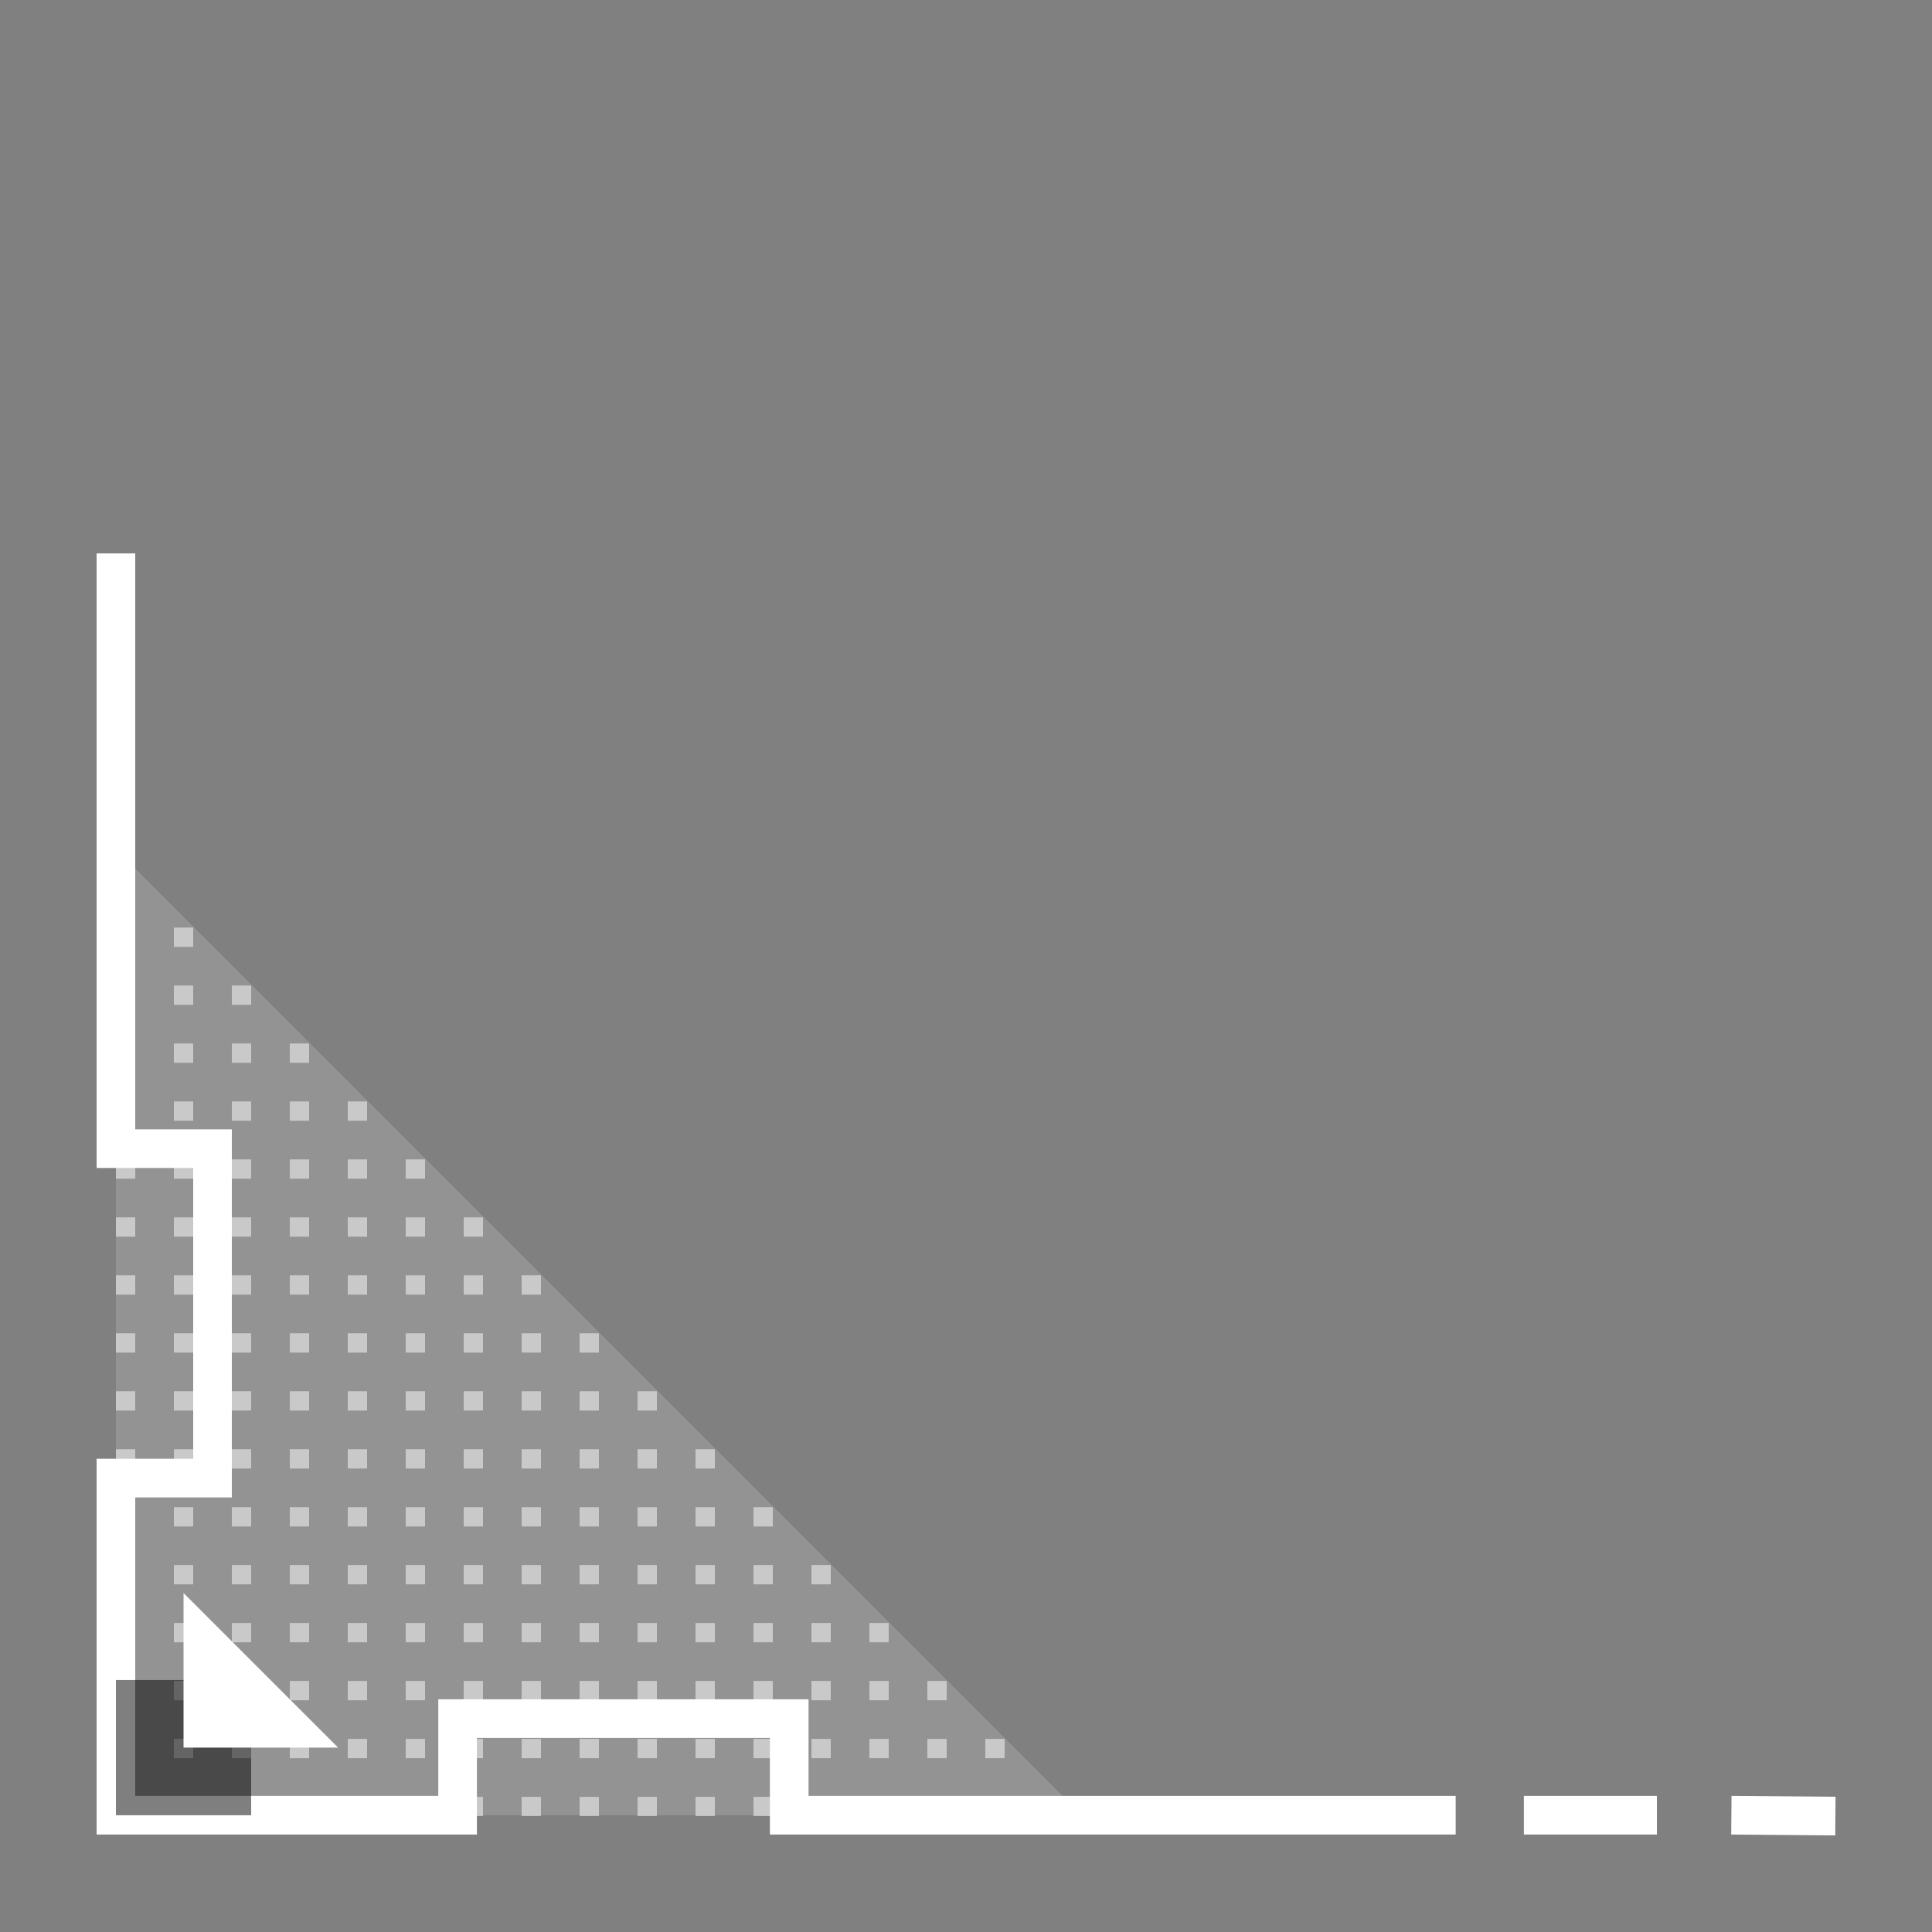 <?xml version="1.0" encoding="utf-8"?>
<!-- Generator: Adobe Illustrator 25.2.1, SVG Export Plug-In . SVG Version: 6.00 Build 0)  -->
<svg version="1.1" xmlns="http://www.w3.org/2000/svg" xmlns:xlink="http://www.w3.org/1999/xlink" x="0px" y="0px" width="200px"
	 height="200px" viewBox="0 0 200 200" style="enable-background:new 0 0 200 200;" xml:space="preserve">
<rect x="0" y="0" width="200" height="200" fill="#808080" stroke="none"/>
<style type="text/css">
	.st0{display:none;}
	.st1{display:inline;fill:#C69C6D;}
	.st2{display:inline;}
	.st3{opacity:0.5;clip-path:url(#SVGID_2_);}
	.st4{fill:#FFFFFF;}
	.st5{fill:none;}
	.st6{opacity:0.15;fill:#FFFFFF;}
	.st7{fill:none;stroke:#FFFFFF;stroke-width:4;stroke-miterlimit:10;}
	.st8{opacity:0.5;}
</style>
<g id="图层_5" class="st0">
	<rect class="st1" width="200" height="200"/>
	<rect class="st2" width="10" height="200"/>
	<rect x="95" y="95" transform="matrix(6.123234e-17 -1 1 6.123234e-17 -95 295)" class="st2" width="10" height="200"/>
	<rect x="95" y="-95" transform="matrix(6.123234e-17 -1 1 6.123234e-17 95 105)" class="st2" width="10" height="200"/>
	<rect x="190" class="st2" width="10" height="200"/>
</g>
<g id="图层_3">
	<g id="图层_4">
		<defs>
			<polyline id="SVGID_1_" points="12,88 12,188 112,188 			"/>
		</defs>
		<clipPath id="SVGID_2_">
			<use xlink:href="#SVGID_1_"  style="overflow:visible;opacity:0.15;"/>
		</clipPath>
		<g class="st3">
			<g>
				<g>
					<rect x="0.01" y="0.03" class="st4" width="2" height="2"/>
				</g>
				<g>
					<rect x="6.01" y="0.03" class="st4" width="2" height="2"/>
				</g>
				<g>
					<rect x="12" y="0.03" class="st4" width="2" height="2"/>
				</g>
				<g>
					<rect x="18" y="0.03" class="st4" width="2" height="2"/>
				</g>
				<g>
					<rect x="24" y="0.03" class="st4" width="2" height="2"/>
				</g>
				<g>
					<rect x="30" y="0.03" class="st4" width="2" height="2"/>
				</g>
				<g>
					<rect x="36" y="0.03" class="st4" width="2" height="2"/>
				</g>
				<g>
					<rect x="42" y="0.03" class="st4" width="2" height="2"/>
				</g>
				<g>
					<rect x="48" y="0.03" class="st4" width="2" height="2"/>
				</g>
				<g>
					<rect x="54" y="0.03" class="st4" width="2" height="2"/>
				</g>
				<g>
					<rect x="60" y="0.03" class="st4" width="2" height="2"/>
				</g>
				<g>
					<rect x="66" y="0.03" class="st4" width="2" height="2"/>
				</g>
				<g>
					<rect x="72" y="0.03" class="st4" width="2" height="2"/>
				</g>
				<g>
					<rect x="78" y="0.03" class="st4" width="2" height="2"/>
				</g>
				<g>
					<rect x="84" y="0.03" class="st4" width="2" height="2"/>
				</g>
				<g>
					<rect x="90" y="0.03" class="st4" width="2" height="2"/>
				</g>
				<g>
					<rect x="96" y="0.03" class="st4" width="2" height="2"/>
				</g>
				<g>
					<rect x="102" y="0.03" class="st4" width="2" height="2"/>
				</g>
				<g>
					<rect x="107.99" y="0.03" class="st4" width="2" height="2"/>
				</g>
				<g>
					<rect x="113.99" y="0.03" class="st4" width="2" height="2"/>
				</g>
				<g>
					<rect x="119.99" y="0.03" class="st4" width="2" height="2"/>
				</g>
				<g>
					<rect x="125.99" y="0.03" class="st4" width="2" height="2"/>
				</g>
				<g>
					<rect x="131.99" y="0.03" class="st4" width="2" height="2"/>
				</g>
				<g>
					<rect x="137.99" y="0.03" class="st4" width="2" height="2"/>
				</g>
				<g>
					<rect x="143.99" y="0.03" class="st4" width="2" height="2"/>
				</g>
				<g>
					<rect x="149.99" y="0.03" class="st4" width="2" height="2"/>
				</g>
				<g>
					<rect x="155.99" y="0.03" class="st4" width="2" height="2"/>
				</g>
				<g>
					<rect x="161.99" y="0.03" class="st4" width="2" height="2"/>
				</g>
				<g>
					<rect x="167.99" y="0.03" class="st4" width="2" height="2"/>
				</g>
				<g>
					<rect x="173.99" y="0.03" class="st4" width="2" height="2"/>
				</g>
				<g>
					<rect x="179.99" y="0.03" class="st4" width="2" height="2"/>
				</g>
				<g>
					<rect x="185.99" y="0.03" class="st4" width="2" height="2"/>
				</g>
				<g>
					<rect x="191.99" y="0.03" class="st4" width="2" height="2"/>
				</g>
				<g>
					<rect x="197.99" y="0.03" class="st4" width="2" height="2"/>
				</g>
				<g>
					<rect x="0.01" y="6.03" class="st4" width="2" height="2"/>
				</g>
				<g>
					<rect x="6.01" y="6.03" class="st4" width="2" height="2"/>
				</g>
				<g>
					<rect x="12" y="6.03" class="st4" width="2" height="2"/>
				</g>
				<g>
					<rect x="18" y="6.03" class="st4" width="2" height="2"/>
				</g>
				<g>
					<rect x="24" y="6.03" class="st4" width="2" height="2"/>
				</g>
				<g>
					<rect x="30" y="6.03" class="st4" width="2" height="2"/>
				</g>
				<g>
					<rect x="36" y="6.03" class="st4" width="2" height="2"/>
				</g>
				<g>
					<rect x="42" y="6.03" class="st4" width="2" height="2"/>
				</g>
				<g>
					<rect x="48" y="6.03" class="st4" width="2" height="2"/>
				</g>
				<g>
					<rect x="54" y="6.03" class="st4" width="2" height="2"/>
				</g>
				<g>
					<rect x="60" y="6.03" class="st4" width="2" height="2"/>
				</g>
				<g>
					<rect x="66" y="6.03" class="st4" width="2" height="2"/>
				</g>
				<g>
					<rect x="72" y="6.03" class="st4" width="2" height="2"/>
				</g>
				<g>
					<rect x="78" y="6.03" class="st4" width="2" height="2"/>
				</g>
				<g>
					<rect x="84" y="6.03" class="st4" width="2" height="2"/>
				</g>
				<g>
					<rect x="90" y="6.03" class="st4" width="2" height="2"/>
				</g>
				<g>
					<rect x="96" y="6.03" class="st4" width="2" height="2"/>
				</g>
				<g>
					<rect x="102" y="6.03" class="st4" width="2" height="2"/>
				</g>
				<g>
					<rect x="107.99" y="6.03" class="st4" width="2" height="2"/>
				</g>
				<g>
					<rect x="113.99" y="6.03" class="st4" width="2" height="2"/>
				</g>
				<g>
					<rect x="119.99" y="6.03" class="st4" width="2" height="2"/>
				</g>
				<g>
					<rect x="125.99" y="6.03" class="st4" width="2" height="2"/>
				</g>
				<g>
					<rect x="131.99" y="6.03" class="st4" width="2" height="2"/>
				</g>
				<g>
					<rect x="137.99" y="6.03" class="st4" width="2" height="2"/>
				</g>
				<g>
					<rect x="143.99" y="6.03" class="st4" width="2" height="2"/>
				</g>
				<g>
					<rect x="149.99" y="6.03" class="st4" width="2" height="2"/>
				</g>
				<g>
					<rect x="155.99" y="6.03" class="st4" width="2" height="2"/>
				</g>
				<g>
					<rect x="161.99" y="6.03" class="st4" width="2" height="2"/>
				</g>
				<g>
					<rect x="167.99" y="6.03" class="st4" width="2" height="2"/>
				</g>
				<g>
					<rect x="173.99" y="6.03" class="st4" width="2" height="2"/>
				</g>
				<g>
					<rect x="179.99" y="6.03" class="st4" width="2" height="2"/>
				</g>
				<g>
					<rect x="185.99" y="6.03" class="st4" width="2" height="2"/>
				</g>
				<g>
					<rect x="191.99" y="6.03" class="st4" width="2" height="2"/>
				</g>
				<g>
					<rect x="197.99" y="6.03" class="st4" width="2" height="2"/>
				</g>
				<g>
					<rect x="0.01" y="12.03" class="st4" width="2" height="2"/>
				</g>
				<g>
					<rect x="6.01" y="12.03" class="st4" width="2" height="2"/>
				</g>
				<g>
					<rect x="12" y="12.03" class="st4" width="2" height="2"/>
				</g>
				<g>
					<rect x="18" y="12.03" class="st4" width="2" height="2"/>
				</g>
				<g>
					<rect x="24" y="12.03" class="st4" width="2" height="2"/>
				</g>
				<g>
					<rect x="30" y="12.03" class="st4" width="2" height="2"/>
				</g>
				<g>
					<rect x="36" y="12.03" class="st4" width="2" height="2"/>
				</g>
				<g>
					<rect x="42" y="12.03" class="st4" width="2" height="2"/>
				</g>
				<g>
					<rect x="48" y="12.03" class="st4" width="2" height="2"/>
				</g>
				<g>
					<rect x="54" y="12.03" class="st4" width="2" height="2"/>
				</g>
				<g>
					<rect x="60" y="12.03" class="st4" width="2" height="2"/>
				</g>
				<g>
					<rect x="66" y="12.03" class="st4" width="2" height="2"/>
				</g>
				<g>
					<rect x="72" y="12.03" class="st4" width="2" height="2"/>
				</g>
				<g>
					<rect x="78" y="12.03" class="st4" width="2" height="2"/>
				</g>
				<g>
					<rect x="84" y="12.03" class="st4" width="2" height="2"/>
				</g>
				<g>
					<rect x="90" y="12.03" class="st4" width="2" height="2"/>
				</g>
				<g>
					<rect x="96" y="12.03" class="st4" width="2" height="2"/>
				</g>
				<g>
					<rect x="102" y="12.03" class="st4" width="2" height="2"/>
				</g>
				<g>
					<rect x="107.99" y="12.03" class="st4" width="2" height="2"/>
				</g>
				<g>
					<rect x="113.99" y="12.03" class="st4" width="2" height="2"/>
				</g>
				<g>
					<rect x="119.99" y="12.03" class="st4" width="2" height="2"/>
				</g>
				<g>
					<rect x="125.99" y="12.03" class="st4" width="2" height="2"/>
				</g>
				<g>
					<rect x="131.99" y="12.03" class="st4" width="2" height="2"/>
				</g>
				<g>
					<rect x="137.99" y="12.03" class="st4" width="2" height="2"/>
				</g>
				<g>
					<rect x="143.99" y="12.03" class="st4" width="2" height="2"/>
				</g>
				<g>
					<rect x="149.99" y="12.03" class="st4" width="2" height="2"/>
				</g>
				<g>
					<rect x="155.99" y="12.03" class="st4" width="2" height="2"/>
				</g>
				<g>
					<rect x="161.99" y="12.03" class="st4" width="2" height="2"/>
				</g>
				<g>
					<rect x="167.99" y="12.03" class="st4" width="2" height="2"/>
				</g>
				<g>
					<rect x="173.99" y="12.03" class="st4" width="2" height="2"/>
				</g>
				<g>
					<rect x="179.99" y="12.03" class="st4" width="2" height="2"/>
				</g>
				<g>
					<rect x="185.99" y="12.03" class="st4" width="2" height="2"/>
				</g>
				<g>
					<rect x="191.99" y="12.03" class="st4" width="2" height="2"/>
				</g>
				<g>
					<rect x="197.99" y="12.03" class="st4" width="2" height="2"/>
				</g>
				<g>
					<rect x="0.01" y="18.03" class="st4" width="2" height="2"/>
				</g>
				<g>
					<rect x="6.01" y="18.03" class="st4" width="2" height="2"/>
				</g>
				<g>
					<rect x="12" y="18.03" class="st4" width="2" height="2"/>
				</g>
				<g>
					<rect x="18" y="18.03" class="st4" width="2" height="2"/>
				</g>
				<g>
					<rect x="24" y="18.03" class="st4" width="2" height="2"/>
				</g>
				<g>
					<rect x="30" y="18.03" class="st4" width="2" height="2"/>
				</g>
				<g>
					<rect x="36" y="18.03" class="st4" width="2" height="2"/>
				</g>
				<g>
					<rect x="42" y="18.03" class="st4" width="2" height="2"/>
				</g>
				<g>
					<rect x="48" y="18.03" class="st4" width="2" height="2"/>
				</g>
				<g>
					<rect x="54" y="18.03" class="st4" width="2" height="2"/>
				</g>
				<g>
					<rect x="60" y="18.03" class="st4" width="2" height="2"/>
				</g>
				<g>
					<rect x="66" y="18.03" class="st4" width="2" height="2"/>
				</g>
				<g>
					<rect x="72" y="18.03" class="st4" width="2" height="2"/>
				</g>
				<g>
					<rect x="78" y="18.03" class="st4" width="2" height="2"/>
				</g>
				<g>
					<rect x="84" y="18.03" class="st4" width="2" height="2"/>
				</g>
				<g>
					<rect x="90" y="18.03" class="st4" width="2" height="2"/>
				</g>
				<g>
					<rect x="96" y="18.03" class="st4" width="2" height="2"/>
				</g>
				<g>
					<rect x="102" y="18.03" class="st4" width="2" height="2"/>
				</g>
				<g>
					<rect x="107.99" y="18.03" class="st4" width="2" height="2"/>
				</g>
				<g>
					<rect x="113.99" y="18.03" class="st4" width="2" height="2"/>
				</g>
				<g>
					<rect x="119.99" y="18.03" class="st4" width="2" height="2"/>
				</g>
				<g>
					<rect x="125.99" y="18.03" class="st4" width="2" height="2"/>
				</g>
				<g>
					<rect x="131.99" y="18.03" class="st4" width="2" height="2"/>
				</g>
				<g>
					<rect x="137.99" y="18.03" class="st4" width="2" height="2"/>
				</g>
				<g>
					<rect x="143.99" y="18.03" class="st4" width="2" height="2"/>
				</g>
				<g>
					<rect x="149.99" y="18.03" class="st4" width="2" height="2"/>
				</g>
				<g>
					<rect x="155.99" y="18.03" class="st4" width="2" height="2"/>
				</g>
				<g>
					<rect x="161.99" y="18.03" class="st4" width="2" height="2"/>
				</g>
				<g>
					<rect x="167.99" y="18.03" class="st4" width="2" height="2"/>
				</g>
				<g>
					<rect x="173.99" y="18.03" class="st4" width="2" height="2"/>
				</g>
				<g>
					<rect x="179.99" y="18.03" class="st4" width="2" height="2"/>
				</g>
				<g>
					<rect x="185.99" y="18.03" class="st4" width="2" height="2"/>
				</g>
				<g>
					<rect x="191.99" y="18.03" class="st4" width="2" height="2"/>
				</g>
				<g>
					<rect x="197.99" y="18.03" class="st4" width="2" height="2"/>
				</g>
				<g>
					<rect x="0.01" y="24.03" class="st4" width="2" height="2"/>
				</g>
				<g>
					<rect x="6.01" y="24.03" class="st4" width="2" height="2"/>
				</g>
				<g>
					<rect x="12" y="24.03" class="st4" width="2" height="2"/>
				</g>
				<g>
					<rect x="18" y="24.03" class="st4" width="2" height="2"/>
				</g>
				<g>
					<rect x="24" y="24.03" class="st4" width="2" height="2"/>
				</g>
				<g>
					<rect x="30" y="24.03" class="st4" width="2" height="2"/>
				</g>
				<g>
					<rect x="36" y="24.03" class="st4" width="2" height="2"/>
				</g>
				<g>
					<rect x="42" y="24.03" class="st4" width="2" height="2"/>
				</g>
				<g>
					<rect x="48" y="24.03" class="st4" width="2" height="2"/>
				</g>
				<g>
					<rect x="54" y="24.03" class="st4" width="2" height="2"/>
				</g>
				<g>
					<rect x="60" y="24.03" class="st4" width="2" height="2"/>
				</g>
				<g>
					<rect x="66" y="24.03" class="st4" width="2" height="2"/>
				</g>
				<g>
					<rect x="72" y="24.03" class="st4" width="2" height="2"/>
				</g>
				<g>
					<rect x="78" y="24.03" class="st4" width="2" height="2"/>
				</g>
				<g>
					<rect x="84" y="24.03" class="st4" width="2" height="2"/>
				</g>
				<g>
					<rect x="90" y="24.03" class="st4" width="2" height="2"/>
				</g>
				<g>
					<rect x="96" y="24.03" class="st4" width="2" height="2"/>
				</g>
				<g>
					<rect x="102" y="24.03" class="st4" width="2" height="2"/>
				</g>
				<g>
					<rect x="107.99" y="24.03" class="st4" width="2" height="2"/>
				</g>
				<g>
					<rect x="113.99" y="24.03" class="st4" width="2" height="2"/>
				</g>
				<g>
					<rect x="119.99" y="24.03" class="st4" width="2" height="2"/>
				</g>
				<g>
					<rect x="125.99" y="24.03" class="st4" width="2" height="2"/>
				</g>
				<g>
					<rect x="131.99" y="24.03" class="st4" width="2" height="2"/>
				</g>
				<g>
					<rect x="137.99" y="24.03" class="st4" width="2" height="2"/>
				</g>
				<g>
					<rect x="143.99" y="24.03" class="st4" width="2" height="2"/>
				</g>
				<g>
					<rect x="149.99" y="24.03" class="st4" width="2" height="2"/>
				</g>
				<g>
					<rect x="155.99" y="24.03" class="st4" width="2" height="2"/>
				</g>
				<g>
					<rect x="161.99" y="24.03" class="st4" width="2" height="2"/>
				</g>
				<g>
					<rect x="167.99" y="24.03" class="st4" width="2" height="2"/>
				</g>
				<g>
					<rect x="173.99" y="24.03" class="st4" width="2" height="2"/>
				</g>
				<g>
					<rect x="179.99" y="24.03" class="st4" width="2" height="2"/>
				</g>
				<g>
					<rect x="185.99" y="24.03" class="st4" width="2" height="2"/>
				</g>
				<g>
					<rect x="191.99" y="24.03" class="st4" width="2" height="2"/>
				</g>
				<g>
					<rect x="197.99" y="24.03" class="st4" width="2" height="2"/>
				</g>
				<g>
					<rect x="0.01" y="30.03" class="st4" width="2" height="2"/>
				</g>
				<g>
					<rect x="6.01" y="30.03" class="st4" width="2" height="2"/>
				</g>
				<g>
					<rect x="12" y="30.03" class="st4" width="2" height="2"/>
				</g>
				<g>
					<rect x="18" y="30.03" class="st4" width="2" height="2"/>
				</g>
				<g>
					<rect x="24" y="30.03" class="st4" width="2" height="2"/>
				</g>
				<g>
					<rect x="30" y="30.03" class="st4" width="2" height="2"/>
				</g>
				<g>
					<rect x="36" y="30.03" class="st4" width="2" height="2"/>
				</g>
				<g>
					<rect x="42" y="30.03" class="st4" width="2" height="2"/>
				</g>
				<g>
					<rect x="48" y="30.03" class="st4" width="2" height="2"/>
				</g>
				<g>
					<rect x="54" y="30.03" class="st4" width="2" height="2"/>
				</g>
				<g>
					<rect x="60" y="30.03" class="st4" width="2" height="2"/>
				</g>
				<g>
					<rect x="66" y="30.03" class="st4" width="2" height="2"/>
				</g>
				<g>
					<rect x="72" y="30.03" class="st4" width="2" height="2"/>
				</g>
				<g>
					<rect x="78" y="30.03" class="st4" width="2" height="2"/>
				</g>
				<g>
					<rect x="84" y="30.03" class="st4" width="2" height="2"/>
				</g>
				<g>
					<rect x="90" y="30.03" class="st4" width="2" height="2"/>
				</g>
				<g>
					<rect x="96" y="30.03" class="st4" width="2" height="2"/>
				</g>
				<g>
					<rect x="102" y="30.03" class="st4" width="2" height="2"/>
				</g>
				<g>
					<rect x="107.99" y="30.03" class="st4" width="2" height="2"/>
				</g>
				<g>
					<rect x="113.99" y="30.03" class="st4" width="2" height="2"/>
				</g>
				<g>
					<rect x="119.99" y="30.03" class="st4" width="2" height="2"/>
				</g>
				<g>
					<rect x="125.99" y="30.03" class="st4" width="2" height="2"/>
				</g>
				<g>
					<rect x="131.99" y="30.03" class="st4" width="2" height="2"/>
				</g>
				<g>
					<rect x="137.99" y="30.03" class="st4" width="2" height="2"/>
				</g>
				<g>
					<rect x="143.99" y="30.03" class="st4" width="2" height="2"/>
				</g>
				<g>
					<rect x="149.99" y="30.03" class="st4" width="2" height="2"/>
				</g>
				<g>
					<rect x="155.99" y="30.03" class="st4" width="2" height="2"/>
				</g>
				<g>
					<rect x="161.99" y="30.03" class="st4" width="2" height="2"/>
				</g>
				<g>
					<rect x="167.99" y="30.03" class="st4" width="2" height="2"/>
				</g>
				<g>
					<rect x="173.99" y="30.03" class="st4" width="2" height="2"/>
				</g>
				<g>
					<rect x="179.99" y="30.03" class="st4" width="2" height="2"/>
				</g>
				<g>
					<rect x="185.99" y="30.03" class="st4" width="2" height="2"/>
				</g>
				<g>
					<rect x="191.99" y="30.03" class="st4" width="2" height="2"/>
				</g>
				<g>
					<rect x="197.99" y="30.03" class="st4" width="2" height="2"/>
				</g>
				<g>
					<rect x="0.01" y="36.03" class="st4" width="2" height="2"/>
				</g>
				<g>
					<rect x="6.01" y="36.03" class="st4" width="2" height="2"/>
				</g>
				<g>
					<rect x="12" y="36.03" class="st4" width="2" height="2"/>
				</g>
				<g>
					<rect x="18" y="36.03" class="st4" width="2" height="2"/>
				</g>
				<g>
					<rect x="24" y="36.03" class="st4" width="2" height="2"/>
				</g>
				<g>
					<rect x="30" y="36.03" class="st4" width="2" height="2"/>
				</g>
				<g>
					<rect x="36" y="36.03" class="st4" width="2" height="2"/>
				</g>
				<g>
					<rect x="42" y="36.03" class="st4" width="2" height="2"/>
				</g>
				<g>
					<rect x="48" y="36.03" class="st4" width="2" height="2"/>
				</g>
				<g>
					<rect x="54" y="36.03" class="st4" width="2" height="2"/>
				</g>
				<g>
					<rect x="60" y="36.03" class="st4" width="2" height="2"/>
				</g>
				<g>
					<rect x="66" y="36.03" class="st4" width="2" height="2"/>
				</g>
				<g>
					<rect x="72" y="36.03" class="st4" width="2" height="2"/>
				</g>
				<g>
					<rect x="78" y="36.03" class="st4" width="2" height="2"/>
				</g>
				<g>
					<rect x="84" y="36.03" class="st4" width="2" height="2"/>
				</g>
				<g>
					<rect x="90" y="36.03" class="st4" width="2" height="2"/>
				</g>
				<g>
					<rect x="96" y="36.03" class="st4" width="2" height="2"/>
				</g>
				<g>
					<rect x="102" y="36.03" class="st4" width="2" height="2"/>
				</g>
				<g>
					<rect x="107.99" y="36.03" class="st4" width="2" height="2"/>
				</g>
				<g>
					<rect x="113.99" y="36.03" class="st4" width="2" height="2"/>
				</g>
				<g>
					<rect x="119.99" y="36.03" class="st4" width="2" height="2"/>
				</g>
				<g>
					<rect x="125.99" y="36.03" class="st4" width="2" height="2"/>
				</g>
				<g>
					<rect x="131.99" y="36.03" class="st4" width="2" height="2"/>
				</g>
				<g>
					<rect x="137.99" y="36.03" class="st4" width="2" height="2"/>
				</g>
				<g>
					<rect x="143.99" y="36.03" class="st4" width="2" height="2"/>
				</g>
				<g>
					<rect x="149.99" y="36.03" class="st4" width="2" height="2"/>
				</g>
				<g>
					<rect x="155.99" y="36.03" class="st4" width="2" height="2"/>
				</g>
				<g>
					<rect x="161.99" y="36.03" class="st4" width="2" height="2"/>
				</g>
				<g>
					<rect x="167.99" y="36.03" class="st4" width="2" height="2"/>
				</g>
				<g>
					<rect x="173.99" y="36.03" class="st4" width="2" height="2"/>
				</g>
				<g>
					<rect x="179.99" y="36.03" class="st4" width="2" height="2"/>
				</g>
				<g>
					<rect x="185.99" y="36.03" class="st4" width="2" height="2"/>
				</g>
				<g>
					<rect x="191.99" y="36.03" class="st4" width="2" height="2"/>
				</g>
				<g>
					<rect x="197.99" y="36.03" class="st4" width="2" height="2"/>
				</g>
				<g>
					<rect x="0.01" y="42.03" class="st4" width="2" height="2"/>
				</g>
				<g>
					<rect x="6.01" y="42.03" class="st4" width="2" height="2"/>
				</g>
				<g>
					<rect x="12" y="42.03" class="st4" width="2" height="2"/>
				</g>
				<g>
					<rect x="18" y="42.03" class="st4" width="2" height="2"/>
				</g>
				<g>
					<rect x="24" y="42.03" class="st4" width="2" height="2"/>
				</g>
				<g>
					<rect x="30" y="42.03" class="st4" width="2" height="2"/>
				</g>
				<g>
					<rect x="36" y="42.03" class="st4" width="2" height="2"/>
				</g>
				<g>
					<rect x="42" y="42.03" class="st4" width="2" height="2"/>
				</g>
				<g>
					<rect x="48" y="42.03" class="st4" width="2" height="2"/>
				</g>
				<g>
					<rect x="54" y="42.03" class="st4" width="2" height="2"/>
				</g>
				<g>
					<rect x="60" y="42.03" class="st4" width="2" height="2"/>
				</g>
				<g>
					<rect x="66" y="42.03" class="st4" width="2" height="2"/>
				</g>
				<g>
					<rect x="72" y="42.03" class="st4" width="2" height="2"/>
				</g>
				<g>
					<rect x="78" y="42.03" class="st4" width="2" height="2"/>
				</g>
				<g>
					<rect x="84" y="42.03" class="st4" width="2" height="2"/>
				</g>
				<g>
					<rect x="90" y="42.03" class="st4" width="2" height="2"/>
				</g>
				<g>
					<rect x="96" y="42.03" class="st4" width="2" height="2"/>
				</g>
				<g>
					<rect x="102" y="42.03" class="st4" width="2" height="2"/>
				</g>
				<g>
					<rect x="107.99" y="42.03" class="st4" width="2" height="2"/>
				</g>
				<g>
					<rect x="113.99" y="42.03" class="st4" width="2" height="2"/>
				</g>
				<g>
					<rect x="119.99" y="42.03" class="st4" width="2" height="2"/>
				</g>
				<g>
					<rect x="125.99" y="42.03" class="st4" width="2" height="2"/>
				</g>
				<g>
					<rect x="131.99" y="42.03" class="st4" width="2" height="2"/>
				</g>
				<g>
					<rect x="137.99" y="42.03" class="st4" width="2" height="2"/>
				</g>
				<g>
					<rect x="143.99" y="42.03" class="st4" width="2" height="2"/>
				</g>
				<g>
					<rect x="149.99" y="42.03" class="st4" width="2" height="2"/>
				</g>
				<g>
					<rect x="155.99" y="42.03" class="st4" width="2" height="2"/>
				</g>
				<g>
					<rect x="161.99" y="42.03" class="st4" width="2" height="2"/>
				</g>
				<g>
					<rect x="167.99" y="42.03" class="st4" width="2" height="2"/>
				</g>
				<g>
					<rect x="173.99" y="42.03" class="st4" width="2" height="2"/>
				</g>
				<g>
					<rect x="179.99" y="42.03" class="st4" width="2" height="2"/>
				</g>
				<g>
					<rect x="185.99" y="42.03" class="st4" width="2" height="2"/>
				</g>
				<g>
					<rect x="191.99" y="42.03" class="st4" width="2" height="2"/>
				</g>
				<g>
					<rect x="197.99" y="42.03" class="st4" width="2" height="2"/>
				</g>
				<g>
					<rect x="0.01" y="48.03" class="st4" width="2" height="2"/>
				</g>
				<g>
					<rect x="6.01" y="48.03" class="st4" width="2" height="2"/>
				</g>
				<g>
					<rect x="12" y="48.03" class="st4" width="2" height="2"/>
				</g>
				<g>
					<rect x="18" y="48.03" class="st4" width="2" height="2"/>
				</g>
				<g>
					<rect x="24" y="48.03" class="st4" width="2" height="2"/>
				</g>
				<g>
					<rect x="30" y="48.03" class="st4" width="2" height="2"/>
				</g>
				<g>
					<rect x="36" y="48.03" class="st4" width="2" height="2"/>
				</g>
				<g>
					<rect x="42" y="48.03" class="st4" width="2" height="2"/>
				</g>
				<g>
					<rect x="48" y="48.03" class="st4" width="2" height="2"/>
				</g>
				<g>
					<rect x="54" y="48.03" class="st4" width="2" height="2"/>
				</g>
				<g>
					<rect x="60" y="48.03" class="st4" width="2" height="2"/>
				</g>
				<g>
					<rect x="66" y="48.03" class="st4" width="2" height="2"/>
				</g>
				<g>
					<rect x="72" y="48.03" class="st4" width="2" height="2"/>
				</g>
				<g>
					<rect x="78" y="48.03" class="st4" width="2" height="2"/>
				</g>
				<g>
					<rect x="84" y="48.03" class="st4" width="2" height="2"/>
				</g>
				<g>
					<rect x="90" y="48.03" class="st4" width="2" height="2"/>
				</g>
				<g>
					<rect x="96" y="48.03" class="st4" width="2" height="2"/>
				</g>
				<g>
					<rect x="102" y="48.03" class="st4" width="2" height="2"/>
				</g>
				<g>
					<rect x="107.99" y="48.03" class="st4" width="2" height="2"/>
				</g>
				<g>
					<rect x="113.99" y="48.03" class="st4" width="2" height="2"/>
				</g>
				<g>
					<rect x="119.99" y="48.03" class="st4" width="2" height="2"/>
				</g>
				<g>
					<rect x="125.99" y="48.03" class="st4" width="2" height="2"/>
				</g>
				<g>
					<rect x="131.99" y="48.03" class="st4" width="2" height="2"/>
				</g>
				<g>
					<rect x="137.99" y="48.03" class="st4" width="2" height="2"/>
				</g>
				<g>
					<rect x="143.99" y="48.03" class="st4" width="2" height="2"/>
				</g>
				<g>
					<rect x="149.99" y="48.03" class="st4" width="2" height="2"/>
				</g>
				<g>
					<rect x="155.99" y="48.03" class="st4" width="2" height="2"/>
				</g>
				<g>
					<rect x="161.99" y="48.03" class="st4" width="2" height="2"/>
				</g>
				<g>
					<rect x="167.99" y="48.03" class="st4" width="2" height="2"/>
				</g>
				<g>
					<rect x="173.99" y="48.03" class="st4" width="2" height="2"/>
				</g>
				<g>
					<rect x="179.99" y="48.03" class="st4" width="2" height="2"/>
				</g>
				<g>
					<rect x="185.99" y="48.03" class="st4" width="2" height="2"/>
				</g>
				<g>
					<rect x="191.99" y="48.03" class="st4" width="2" height="2"/>
				</g>
				<g>
					<rect x="197.99" y="48.03" class="st4" width="2" height="2"/>
				</g>
				<g>
					<rect x="0.01" y="54.03" class="st4" width="2" height="2"/>
				</g>
				<g>
					<rect x="6.01" y="54.03" class="st4" width="2" height="2"/>
				</g>
				<g>
					<rect x="12" y="54.03" class="st4" width="2" height="2"/>
				</g>
				<g>
					<rect x="18" y="54.03" class="st4" width="2" height="2"/>
				</g>
				<g>
					<rect x="24" y="54.03" class="st4" width="2" height="2"/>
				</g>
				<g>
					<rect x="30" y="54.03" class="st4" width="2" height="2"/>
				</g>
				<g>
					<rect x="36" y="54.03" class="st4" width="2" height="2"/>
				</g>
				<g>
					<rect x="42" y="54.03" class="st4" width="2" height="2"/>
				</g>
				<g>
					<rect x="48" y="54.03" class="st4" width="2" height="2"/>
				</g>
				<g>
					<rect x="54" y="54.03" class="st4" width="2" height="2"/>
				</g>
				<g>
					<rect x="60" y="54.03" class="st4" width="2" height="2"/>
				</g>
				<g>
					<rect x="66" y="54.03" class="st4" width="2" height="2"/>
				</g>
				<g>
					<rect x="72" y="54.03" class="st4" width="2" height="2"/>
				</g>
				<g>
					<rect x="78" y="54.03" class="st4" width="2" height="2"/>
				</g>
				<g>
					<rect x="84" y="54.03" class="st4" width="2" height="2"/>
				</g>
				<g>
					<rect x="90" y="54.03" class="st4" width="2" height="2"/>
				</g>
				<g>
					<rect x="96" y="54.03" class="st4" width="2" height="2"/>
				</g>
				<g>
					<rect x="102" y="54.03" class="st4" width="2" height="2"/>
				</g>
				<g>
					<rect x="107.99" y="54.03" class="st4" width="2" height="2"/>
				</g>
				<g>
					<rect x="113.99" y="54.03" class="st4" width="2" height="2"/>
				</g>
				<g>
					<rect x="119.99" y="54.03" class="st4" width="2" height="2"/>
				</g>
				<g>
					<rect x="125.99" y="54.03" class="st4" width="2" height="2"/>
				</g>
				<g>
					<rect x="131.99" y="54.03" class="st4" width="2" height="2"/>
				</g>
				<g>
					<rect x="137.99" y="54.03" class="st4" width="2" height="2"/>
				</g>
				<g>
					<rect x="143.99" y="54.03" class="st4" width="2" height="2"/>
				</g>
				<g>
					<rect x="149.99" y="54.03" class="st4" width="2" height="2"/>
				</g>
				<g>
					<rect x="155.99" y="54.03" class="st4" width="2" height="2"/>
				</g>
				<g>
					<rect x="161.99" y="54.03" class="st4" width="2" height="2"/>
				</g>
				<g>
					<rect x="167.99" y="54.03" class="st4" width="2" height="2"/>
				</g>
				<g>
					<rect x="173.99" y="54.03" class="st4" width="2" height="2"/>
				</g>
				<g>
					<rect x="179.99" y="54.03" class="st4" width="2" height="2"/>
				</g>
				<g>
					<rect x="185.99" y="54.03" class="st4" width="2" height="2"/>
				</g>
				<g>
					<rect x="191.99" y="54.03" class="st4" width="2" height="2"/>
				</g>
				<g>
					<rect x="197.99" y="54.03" class="st4" width="2" height="2"/>
				</g>
				<g>
					<rect x="0.01" y="60.03" class="st4" width="2" height="2"/>
				</g>
				<g>
					<rect x="6.01" y="60.03" class="st4" width="2" height="2"/>
				</g>
				<g>
					<rect x="12" y="60.03" class="st4" width="2" height="2"/>
				</g>
				<g>
					<rect x="18" y="60.03" class="st4" width="2" height="2"/>
				</g>
				<g>
					<rect x="24" y="60.03" class="st4" width="2" height="2"/>
				</g>
				<g>
					<rect x="30" y="60.03" class="st4" width="2" height="2"/>
				</g>
				<g>
					<rect x="36" y="60.03" class="st4" width="2" height="2"/>
				</g>
				<g>
					<rect x="42" y="60.03" class="st4" width="2" height="2"/>
				</g>
				<g>
					<rect x="48" y="60.03" class="st4" width="2" height="2"/>
				</g>
				<g>
					<rect x="54" y="60.03" class="st4" width="2" height="2"/>
				</g>
				<g>
					<rect x="60" y="60.03" class="st4" width="2" height="2"/>
				</g>
				<g>
					<rect x="66" y="60.03" class="st4" width="2" height="2"/>
				</g>
				<g>
					<rect x="72" y="60.03" class="st4" width="2" height="2"/>
				</g>
				<g>
					<rect x="78" y="60.03" class="st4" width="2" height="2"/>
				</g>
				<g>
					<rect x="84" y="60.03" class="st4" width="2" height="2"/>
				</g>
				<g>
					<rect x="90" y="60.03" class="st4" width="2" height="2"/>
				</g>
				<g>
					<rect x="96" y="60.03" class="st4" width="2" height="2"/>
				</g>
				<g>
					<rect x="102" y="60.03" class="st4" width="2" height="2"/>
				</g>
				<g>
					<rect x="107.99" y="60.03" class="st4" width="2" height="2"/>
				</g>
				<g>
					<rect x="113.99" y="60.03" class="st4" width="2" height="2"/>
				</g>
				<g>
					<rect x="119.99" y="60.03" class="st4" width="2" height="2"/>
				</g>
				<g>
					<rect x="125.99" y="60.03" class="st4" width="2" height="2"/>
				</g>
				<g>
					<rect x="131.99" y="60.03" class="st4" width="2" height="2"/>
				</g>
				<g>
					<rect x="137.99" y="60.03" class="st4" width="2" height="2"/>
				</g>
				<g>
					<rect x="143.99" y="60.03" class="st4" width="2" height="2"/>
				</g>
				<g>
					<rect x="149.99" y="60.03" class="st4" width="2" height="2"/>
				</g>
				<g>
					<rect x="155.99" y="60.03" class="st4" width="2" height="2"/>
				</g>
				<g>
					<rect x="161.99" y="60.03" class="st4" width="2" height="2"/>
				</g>
				<g>
					<rect x="167.99" y="60.03" class="st4" width="2" height="2"/>
				</g>
				<g>
					<rect x="173.99" y="60.03" class="st4" width="2" height="2"/>
				</g>
				<g>
					<rect x="179.99" y="60.03" class="st4" width="2" height="2"/>
				</g>
				<g>
					<rect x="185.99" y="60.03" class="st4" width="2" height="2"/>
				</g>
				<g>
					<rect x="191.99" y="60.03" class="st4" width="2" height="2"/>
				</g>
				<g>
					<rect x="197.99" y="60.03" class="st4" width="2" height="2"/>
				</g>
				<g>
					<rect x="0.01" y="66.02" class="st4" width="2" height="2"/>
				</g>
				<g>
					<rect x="6.01" y="66.02" class="st4" width="2" height="2"/>
				</g>
				<g>
					<rect x="12" y="66.02" class="st4" width="2" height="2"/>
				</g>
				<g>
					<rect x="18" y="66.02" class="st4" width="2" height="2"/>
				</g>
				<g>
					<rect x="24" y="66.02" class="st4" width="2" height="2"/>
				</g>
				<g>
					<rect x="30" y="66.02" class="st4" width="2" height="2"/>
				</g>
				<g>
					<rect x="36" y="66.02" class="st4" width="2" height="2"/>
				</g>
				<g>
					<rect x="42" y="66.02" class="st4" width="2" height="2"/>
				</g>
				<g>
					<rect x="48" y="66.02" class="st4" width="2" height="2"/>
				</g>
				<g>
					<rect x="54" y="66.02" class="st4" width="2" height="2"/>
				</g>
				<g>
					<rect x="60" y="66.02" class="st4" width="2" height="2"/>
				</g>
				<g>
					<rect x="66" y="66.02" class="st4" width="2" height="2"/>
				</g>
				<g>
					<rect x="72" y="66.02" class="st4" width="2" height="2"/>
				</g>
				<g>
					<rect x="78" y="66.02" class="st4" width="2" height="2"/>
				</g>
				<g>
					<rect x="84" y="66.02" class="st4" width="2" height="2"/>
				</g>
				<g>
					<rect x="90" y="66.02" class="st4" width="2" height="2"/>
				</g>
				<g>
					<rect x="96" y="66.02" class="st4" width="2" height="2"/>
				</g>
				<g>
					<rect x="102" y="66.02" class="st4" width="2" height="2"/>
				</g>
				<g>
					<rect x="107.99" y="66.02" class="st4" width="2" height="2"/>
				</g>
				<g>
					<rect x="113.99" y="66.02" class="st4" width="2" height="2"/>
				</g>
				<g>
					<rect x="119.99" y="66.02" class="st4" width="2" height="2"/>
				</g>
				<g>
					<rect x="125.99" y="66.02" class="st4" width="2" height="2"/>
				</g>
				<g>
					<rect x="131.99" y="66.02" class="st4" width="2" height="2"/>
				</g>
				<g>
					<rect x="137.99" y="66.02" class="st4" width="2" height="2"/>
				</g>
				<g>
					<rect x="143.99" y="66.02" class="st4" width="2" height="2"/>
				</g>
				<g>
					<rect x="149.99" y="66.02" class="st4" width="2" height="2"/>
				</g>
				<g>
					<rect x="155.99" y="66.02" class="st4" width="2" height="2"/>
				</g>
				<g>
					<rect x="161.99" y="66.02" class="st4" width="2" height="2"/>
				</g>
				<g>
					<rect x="167.99" y="66.02" class="st4" width="2" height="2"/>
				</g>
				<g>
					<rect x="173.99" y="66.02" class="st4" width="2" height="2"/>
				</g>
				<g>
					<rect x="179.99" y="66.02" class="st4" width="2" height="2"/>
				</g>
				<g>
					<rect x="185.99" y="66.02" class="st4" width="2" height="2"/>
				</g>
				<g>
					<rect x="191.99" y="66.02" class="st4" width="2" height="2"/>
				</g>
				<g>
					<rect x="197.99" y="66.02" class="st4" width="2" height="2"/>
				</g>
				<g>
					<rect x="0.01" y="72.02" class="st4" width="2" height="2"/>
				</g>
				<g>
					<rect x="6.01" y="72.02" class="st4" width="2" height="2"/>
				</g>
				<g>
					<rect x="12" y="72.02" class="st4" width="2" height="2"/>
				</g>
				<g>
					<rect x="18" y="72.02" class="st4" width="2" height="2"/>
				</g>
				<g>
					<rect x="24" y="72.02" class="st4" width="2" height="2"/>
				</g>
				<g>
					<rect x="30" y="72.02" class="st4" width="2" height="2"/>
				</g>
				<g>
					<rect x="36" y="72.02" class="st4" width="2" height="2"/>
				</g>
				<g>
					<rect x="42" y="72.02" class="st4" width="2" height="2"/>
				</g>
				<g>
					<rect x="48" y="72.02" class="st4" width="2" height="2"/>
				</g>
				<g>
					<rect x="54" y="72.02" class="st4" width="2" height="2"/>
				</g>
				<g>
					<rect x="60" y="72.02" class="st4" width="2" height="2"/>
				</g>
				<g>
					<rect x="66" y="72.02" class="st4" width="2" height="2"/>
				</g>
				<g>
					<rect x="72" y="72.02" class="st4" width="2" height="2"/>
				</g>
				<g>
					<rect x="78" y="72.02" class="st4" width="2" height="2"/>
				</g>
				<g>
					<rect x="84" y="72.02" class="st4" width="2" height="2"/>
				</g>
				<g>
					<rect x="90" y="72.02" class="st4" width="2" height="2"/>
				</g>
				<g>
					<rect x="96" y="72.02" class="st4" width="2" height="2"/>
				</g>
				<g>
					<rect x="102" y="72.02" class="st4" width="2" height="2"/>
				</g>
				<g>
					<rect x="107.99" y="72.02" class="st4" width="2" height="2"/>
				</g>
				<g>
					<rect x="113.99" y="72.02" class="st4" width="2" height="2"/>
				</g>
				<g>
					<rect x="119.99" y="72.02" class="st4" width="2" height="2"/>
				</g>
				<g>
					<rect x="125.99" y="72.02" class="st4" width="2" height="2"/>
				</g>
				<g>
					<rect x="131.99" y="72.02" class="st4" width="2" height="2"/>
				</g>
				<g>
					<rect x="137.99" y="72.02" class="st4" width="2" height="2"/>
				</g>
				<g>
					<rect x="143.99" y="72.02" class="st4" width="2" height="2"/>
				</g>
				<g>
					<rect x="149.99" y="72.02" class="st4" width="2" height="2"/>
				</g>
				<g>
					<rect x="155.99" y="72.02" class="st4" width="2" height="2"/>
				</g>
				<g>
					<rect x="161.99" y="72.02" class="st4" width="2" height="2"/>
				</g>
				<g>
					<rect x="167.99" y="72.02" class="st4" width="2" height="2"/>
				</g>
				<g>
					<rect x="173.99" y="72.02" class="st4" width="2" height="2"/>
				</g>
				<g>
					<rect x="179.99" y="72.02" class="st4" width="2" height="2"/>
				</g>
				<g>
					<rect x="185.99" y="72.02" class="st4" width="2" height="2"/>
				</g>
				<g>
					<rect x="191.99" y="72.02" class="st4" width="2" height="2"/>
				</g>
				<g>
					<rect x="197.99" y="72.02" class="st4" width="2" height="2"/>
				</g>
				<g>
					<rect x="0.01" y="78.02" class="st4" width="2" height="2"/>
				</g>
				<g>
					<rect x="6.01" y="78.02" class="st4" width="2" height="2"/>
				</g>
				<g>
					<rect x="12" y="78.02" class="st4" width="2" height="2"/>
				</g>
				<g>
					<rect x="18" y="78.02" class="st4" width="2" height="2"/>
				</g>
				<g>
					<rect x="24" y="78.02" class="st4" width="2" height="2"/>
				</g>
				<g>
					<rect x="30" y="78.02" class="st4" width="2" height="2"/>
				</g>
				<g>
					<rect x="36" y="78.02" class="st4" width="2" height="2"/>
				</g>
				<g>
					<rect x="42" y="78.02" class="st4" width="2" height="2"/>
				</g>
				<g>
					<rect x="48" y="78.02" class="st4" width="2" height="2"/>
				</g>
				<g>
					<rect x="54" y="78.02" class="st4" width="2" height="2"/>
				</g>
				<g>
					<rect x="60" y="78.02" class="st4" width="2" height="2"/>
				</g>
				<g>
					<rect x="66" y="78.02" class="st4" width="2" height="2"/>
				</g>
				<g>
					<rect x="72" y="78.02" class="st4" width="2" height="2"/>
				</g>
				<g>
					<rect x="78" y="78.02" class="st4" width="2" height="2"/>
				</g>
				<g>
					<rect x="84" y="78.02" class="st4" width="2" height="2"/>
				</g>
				<g>
					<rect x="90" y="78.02" class="st4" width="2" height="2"/>
				</g>
				<g>
					<rect x="96" y="78.02" class="st4" width="2" height="2"/>
				</g>
				<g>
					<rect x="102" y="78.02" class="st4" width="2" height="2"/>
				</g>
				<g>
					<rect x="107.99" y="78.02" class="st4" width="2" height="2"/>
				</g>
				<g>
					<rect x="113.99" y="78.02" class="st4" width="2" height="2"/>
				</g>
				<g>
					<rect x="119.99" y="78.02" class="st4" width="2" height="2"/>
				</g>
				<g>
					<rect x="125.99" y="78.02" class="st4" width="2" height="2"/>
				</g>
				<g>
					<rect x="131.99" y="78.02" class="st4" width="2" height="2"/>
				</g>
				<g>
					<rect x="137.99" y="78.02" class="st4" width="2" height="2"/>
				</g>
				<g>
					<rect x="143.99" y="78.02" class="st4" width="2" height="2"/>
				</g>
				<g>
					<rect x="149.99" y="78.02" class="st4" width="2" height="2"/>
				</g>
				<g>
					<rect x="155.99" y="78.02" class="st4" width="2" height="2"/>
				</g>
				<g>
					<rect x="161.99" y="78.02" class="st4" width="2" height="2"/>
				</g>
				<g>
					<rect x="167.99" y="78.02" class="st4" width="2" height="2"/>
				</g>
				<g>
					<rect x="173.99" y="78.02" class="st4" width="2" height="2"/>
				</g>
				<g>
					<rect x="179.99" y="78.02" class="st4" width="2" height="2"/>
				</g>
				<g>
					<rect x="185.99" y="78.02" class="st4" width="2" height="2"/>
				</g>
				<g>
					<rect x="191.99" y="78.02" class="st4" width="2" height="2"/>
				</g>
				<g>
					<rect x="197.99" y="78.02" class="st4" width="2" height="2"/>
				</g>
				<g>
					<rect x="0.01" y="84.02" class="st4" width="2" height="2"/>
				</g>
				<g>
					<rect x="6.01" y="84.02" class="st4" width="2" height="2"/>
				</g>
				<g>
					<rect x="12" y="84.02" class="st4" width="2" height="2"/>
				</g>
				<g>
					<rect x="18" y="84.02" class="st4" width="2" height="2"/>
				</g>
				<g>
					<rect x="24" y="84.02" class="st4" width="2" height="2"/>
				</g>
				<g>
					<rect x="30" y="84.02" class="st4" width="2" height="2"/>
				</g>
				<g>
					<rect x="36" y="84.02" class="st4" width="2" height="2"/>
				</g>
				<g>
					<rect x="42" y="84.02" class="st4" width="2" height="2"/>
				</g>
				<g>
					<rect x="48" y="84.02" class="st4" width="2" height="2"/>
				</g>
				<g>
					<rect x="54" y="84.02" class="st4" width="2" height="2"/>
				</g>
				<g>
					<rect x="60" y="84.02" class="st4" width="2" height="2"/>
				</g>
				<g>
					<rect x="66" y="84.02" class="st4" width="2" height="2"/>
				</g>
				<g>
					<rect x="72" y="84.02" class="st4" width="2" height="2"/>
				</g>
				<g>
					<rect x="78" y="84.02" class="st4" width="2" height="2"/>
				</g>
				<g>
					<rect x="84" y="84.02" class="st4" width="2" height="2"/>
				</g>
				<g>
					<rect x="90" y="84.02" class="st4" width="2" height="2"/>
				</g>
				<g>
					<rect x="96" y="84.02" class="st4" width="2" height="2"/>
				</g>
				<g>
					<rect x="102" y="84.02" class="st4" width="2" height="2"/>
				</g>
				<g>
					<rect x="107.99" y="84.02" class="st4" width="2" height="2"/>
				</g>
				<g>
					<rect x="113.99" y="84.02" class="st4" width="2" height="2"/>
				</g>
				<g>
					<rect x="119.99" y="84.02" class="st4" width="2" height="2"/>
				</g>
				<g>
					<rect x="125.99" y="84.02" class="st4" width="2" height="2"/>
				</g>
				<g>
					<rect x="131.99" y="84.02" class="st4" width="2" height="2"/>
				</g>
				<g>
					<rect x="137.99" y="84.02" class="st4" width="2" height="2"/>
				</g>
				<g>
					<rect x="143.99" y="84.02" class="st4" width="2" height="2"/>
				</g>
				<g>
					<rect x="149.99" y="84.02" class="st4" width="2" height="2"/>
				</g>
				<g>
					<rect x="155.99" y="84.02" class="st4" width="2" height="2"/>
				</g>
				<g>
					<rect x="161.99" y="84.02" class="st4" width="2" height="2"/>
				</g>
				<g>
					<rect x="167.99" y="84.02" class="st4" width="2" height="2"/>
				</g>
				<g>
					<rect x="173.99" y="84.02" class="st4" width="2" height="2"/>
				</g>
				<g>
					<rect x="179.99" y="84.02" class="st4" width="2" height="2"/>
				</g>
				<g>
					<rect x="185.99" y="84.02" class="st4" width="2" height="2"/>
				</g>
				<g>
					<rect x="191.99" y="84.02" class="st4" width="2" height="2"/>
				</g>
				<g>
					<rect x="197.99" y="84.02" class="st4" width="2" height="2"/>
				</g>
				<g>
					<rect x="0.01" y="90.02" class="st4" width="2" height="2"/>
				</g>
				<g>
					<rect x="6.01" y="90.02" class="st4" width="2" height="2"/>
				</g>
				<g>
					<rect x="12" y="90.02" class="st4" width="2" height="2"/>
				</g>
				<g>
					<rect x="18" y="90.02" class="st4" width="2" height="2"/>
				</g>
				<g>
					<rect x="24" y="90.02" class="st4" width="2" height="2"/>
				</g>
				<g>
					<rect x="30" y="90.02" class="st4" width="2" height="2"/>
				</g>
				<g>
					<rect x="36" y="90.02" class="st4" width="2" height="2"/>
				</g>
				<g>
					<rect x="42" y="90.02" class="st4" width="2" height="2"/>
				</g>
				<g>
					<rect x="48" y="90.02" class="st4" width="2" height="2"/>
				</g>
				<g>
					<rect x="54" y="90.02" class="st4" width="2" height="2"/>
				</g>
				<g>
					<rect x="60" y="90.02" class="st4" width="2" height="2"/>
				</g>
				<g>
					<rect x="66" y="90.02" class="st4" width="2" height="2"/>
				</g>
				<g>
					<rect x="72" y="90.02" class="st4" width="2" height="2"/>
				</g>
				<g>
					<rect x="78" y="90.02" class="st4" width="2" height="2"/>
				</g>
				<g>
					<rect x="84" y="90.02" class="st4" width="2" height="2"/>
				</g>
				<g>
					<rect x="90" y="90.02" class="st4" width="2" height="2"/>
				</g>
				<g>
					<rect x="96" y="90.02" class="st4" width="2" height="2"/>
				</g>
				<g>
					<rect x="102" y="90.02" class="st4" width="2" height="2"/>
				</g>
				<g>
					<rect x="107.99" y="90.02" class="st4" width="2" height="2"/>
				</g>
				<g>
					<rect x="113.99" y="90.02" class="st4" width="2" height="2"/>
				</g>
				<g>
					<rect x="119.99" y="90.02" class="st4" width="2" height="2"/>
				</g>
				<g>
					<rect x="125.99" y="90.02" class="st4" width="2" height="2"/>
				</g>
				<g>
					<rect x="131.99" y="90.02" class="st4" width="2" height="2"/>
				</g>
				<g>
					<rect x="137.99" y="90.02" class="st4" width="2" height="2"/>
				</g>
				<g>
					<rect x="143.99" y="90.02" class="st4" width="2" height="2"/>
				</g>
				<g>
					<rect x="149.99" y="90.02" class="st4" width="2" height="2"/>
				</g>
				<g>
					<rect x="155.99" y="90.02" class="st4" width="2" height="2"/>
				</g>
				<g>
					<rect x="161.99" y="90.02" class="st4" width="2" height="2"/>
				</g>
				<g>
					<rect x="167.99" y="90.02" class="st4" width="2" height="2"/>
				</g>
				<g>
					<rect x="173.99" y="90.02" class="st4" width="2" height="2"/>
				</g>
				<g>
					<rect x="179.99" y="90.02" class="st4" width="2" height="2"/>
				</g>
				<g>
					<rect x="185.99" y="90.02" class="st4" width="2" height="2"/>
				</g>
				<g>
					<rect x="191.99" y="90.02" class="st4" width="2" height="2"/>
				</g>
				<g>
					<rect x="197.99" y="90.02" class="st4" width="2" height="2"/>
				</g>
				<g>
					<rect x="0.01" y="96.02" class="st4" width="2" height="2"/>
				</g>
				<g>
					<rect x="6.01" y="96.02" class="st4" width="2" height="2"/>
				</g>
				<g>
					<rect x="12" y="96.02" class="st4" width="2" height="2"/>
				</g>
				<g>
					<rect x="18" y="96.02" class="st4" width="2" height="2"/>
				</g>
				<g>
					<rect x="24" y="96.02" class="st4" width="2" height="2"/>
				</g>
				<g>
					<rect x="30" y="96.02" class="st4" width="2" height="2"/>
				</g>
				<g>
					<rect x="36" y="96.02" class="st4" width="2" height="2"/>
				</g>
				<g>
					<rect x="42" y="96.02" class="st4" width="2" height="2"/>
				</g>
				<g>
					<rect x="48" y="96.02" class="st4" width="2" height="2"/>
				</g>
				<g>
					<rect x="54" y="96.02" class="st4" width="2" height="2"/>
				</g>
				<g>
					<rect x="60" y="96.02" class="st4" width="2" height="2"/>
				</g>
				<g>
					<rect x="66" y="96.02" class="st4" width="2" height="2"/>
				</g>
				<g>
					<rect x="72" y="96.02" class="st4" width="2" height="2"/>
				</g>
				<g>
					<rect x="78" y="96.02" class="st4" width="2" height="2"/>
				</g>
				<g>
					<rect x="84" y="96.02" class="st4" width="2" height="2"/>
				</g>
				<g>
					<rect x="90" y="96.02" class="st4" width="2" height="2"/>
				</g>
				<g>
					<rect x="96" y="96.02" class="st4" width="2" height="2"/>
				</g>
				<g>
					<rect x="102" y="96.02" class="st4" width="2" height="2"/>
				</g>
				<g>
					<rect x="107.99" y="96.02" class="st4" width="2" height="2"/>
				</g>
				<g>
					<rect x="113.99" y="96.02" class="st4" width="2" height="2"/>
				</g>
				<g>
					<rect x="119.99" y="96.02" class="st4" width="2" height="2"/>
				</g>
				<g>
					<rect x="125.99" y="96.02" class="st4" width="2" height="2"/>
				</g>
				<g>
					<rect x="131.99" y="96.02" class="st4" width="2" height="2"/>
				</g>
				<g>
					<rect x="137.99" y="96.02" class="st4" width="2" height="2"/>
				</g>
				<g>
					<rect x="143.99" y="96.02" class="st4" width="2" height="2"/>
				</g>
				<g>
					<rect x="149.99" y="96.02" class="st4" width="2" height="2"/>
				</g>
				<g>
					<rect x="155.99" y="96.02" class="st4" width="2" height="2"/>
				</g>
				<g>
					<rect x="161.99" y="96.02" class="st4" width="2" height="2"/>
				</g>
				<g>
					<rect x="167.99" y="96.02" class="st4" width="2" height="2"/>
				</g>
				<g>
					<rect x="173.99" y="96.02" class="st4" width="2" height="2"/>
				</g>
				<g>
					<rect x="179.99" y="96.02" class="st4" width="2" height="2"/>
				</g>
				<g>
					<rect x="185.99" y="96.02" class="st4" width="2" height="2"/>
				</g>
				<g>
					<rect x="191.99" y="96.02" class="st4" width="2" height="2"/>
				</g>
				<g>
					<rect x="197.99" y="96.02" class="st4" width="2" height="2"/>
				</g>
				<g>
					<rect x="0.01" y="102.02" class="st4" width="2" height="2"/>
				</g>
				<g>
					<rect x="6.01" y="102.02" class="st4" width="2" height="2"/>
				</g>
				<g>
					<rect x="12" y="102.02" class="st4" width="2" height="2"/>
				</g>
				<g>
					<rect x="18" y="102.02" class="st4" width="2" height="2"/>
				</g>
				<g>
					<rect x="24" y="102.02" class="st4" width="2" height="2"/>
				</g>
				<g>
					<rect x="30" y="102.02" class="st4" width="2" height="2"/>
				</g>
				<g>
					<rect x="36" y="102.02" class="st4" width="2" height="2"/>
				</g>
				<g>
					<rect x="42" y="102.02" class="st4" width="2" height="2"/>
				</g>
				<g>
					<rect x="48" y="102.02" class="st4" width="2" height="2"/>
				</g>
				<g>
					<rect x="54" y="102.02" class="st4" width="2" height="2"/>
				</g>
				<g>
					<rect x="60" y="102.02" class="st4" width="2" height="2"/>
				</g>
				<g>
					<rect x="66" y="102.02" class="st4" width="2" height="2"/>
				</g>
				<g>
					<rect x="72" y="102.02" class="st4" width="2" height="2"/>
				</g>
				<g>
					<rect x="78" y="102.02" class="st4" width="2" height="2"/>
				</g>
				<g>
					<rect x="84" y="102.02" class="st4" width="2" height="2"/>
				</g>
				<g>
					<rect x="90" y="102.02" class="st4" width="2" height="2"/>
				</g>
				<g>
					<rect x="96" y="102.02" class="st4" width="2" height="2"/>
				</g>
				<g>
					<rect x="102" y="102.02" class="st4" width="2" height="2"/>
				</g>
				<g>
					<rect x="107.99" y="102.02" class="st4" width="2" height="2"/>
				</g>
				<g>
					<rect x="113.99" y="102.02" class="st4" width="2" height="2"/>
				</g>
				<g>
					<rect x="119.99" y="102.02" class="st4" width="2" height="2"/>
				</g>
				<g>
					<rect x="125.99" y="102.02" class="st4" width="2" height="2"/>
				</g>
				<g>
					<rect x="131.99" y="102.02" class="st4" width="2" height="2"/>
				</g>
				<g>
					<rect x="137.99" y="102.02" class="st4" width="2" height="2"/>
				</g>
				<g>
					<rect x="143.99" y="102.02" class="st4" width="2" height="2"/>
				</g>
				<g>
					<rect x="149.99" y="102.02" class="st4" width="2" height="2"/>
				</g>
				<g>
					<rect x="155.99" y="102.02" class="st4" width="2" height="2"/>
				</g>
				<g>
					<rect x="161.99" y="102.02" class="st4" width="2" height="2"/>
				</g>
				<g>
					<rect x="167.99" y="102.02" class="st4" width="2" height="2"/>
				</g>
				<g>
					<rect x="173.99" y="102.02" class="st4" width="2" height="2"/>
				</g>
				<g>
					<rect x="179.99" y="102.02" class="st4" width="2" height="2"/>
				</g>
				<g>
					<rect x="185.99" y="102.02" class="st4" width="2" height="2"/>
				</g>
				<g>
					<rect x="191.99" y="102.02" class="st4" width="2" height="2"/>
				</g>
				<g>
					<rect x="197.99" y="102.02" class="st4" width="2" height="2"/>
				</g>
				<g>
					<rect x="0.01" y="108.02" class="st4" width="2" height="2"/>
				</g>
				<g>
					<rect x="6.01" y="108.02" class="st4" width="2" height="2"/>
				</g>
				<g>
					<rect x="12" y="108.02" class="st4" width="2" height="2"/>
				</g>
				<g>
					<rect x="18" y="108.02" class="st4" width="2" height="2"/>
				</g>
				<g>
					<rect x="24" y="108.02" class="st4" width="2" height="2"/>
				</g>
				<g>
					<rect x="30" y="108.02" class="st4" width="2" height="2"/>
				</g>
				<g>
					<rect x="36" y="108.02" class="st4" width="2" height="2"/>
				</g>
				<g>
					<rect x="42" y="108.02" class="st4" width="2" height="2"/>
				</g>
				<g>
					<rect x="48" y="108.02" class="st4" width="2" height="2"/>
				</g>
				<g>
					<rect x="54" y="108.02" class="st4" width="2" height="2"/>
				</g>
				<g>
					<rect x="60" y="108.02" class="st4" width="2" height="2"/>
				</g>
				<g>
					<rect x="66" y="108.02" class="st4" width="2" height="2"/>
				</g>
				<g>
					<rect x="72" y="108.02" class="st4" width="2" height="2"/>
				</g>
				<g>
					<rect x="78" y="108.02" class="st4" width="2" height="2"/>
				</g>
				<g>
					<rect x="84" y="108.02" class="st4" width="2" height="2"/>
				</g>
				<g>
					<rect x="90" y="108.02" class="st4" width="2" height="2"/>
				</g>
				<g>
					<rect x="96" y="108.02" class="st4" width="2" height="2"/>
				</g>
				<g>
					<rect x="102" y="108.02" class="st4" width="2" height="2"/>
				</g>
				<g>
					<rect x="107.99" y="108.02" class="st4" width="2" height="2"/>
				</g>
				<g>
					<rect x="113.99" y="108.02" class="st4" width="2" height="2"/>
				</g>
				<g>
					<rect x="119.99" y="108.02" class="st4" width="2" height="2"/>
				</g>
				<g>
					<rect x="125.99" y="108.02" class="st4" width="2" height="2"/>
				</g>
				<g>
					<rect x="131.99" y="108.02" class="st4" width="2" height="2"/>
				</g>
				<g>
					<rect x="137.99" y="108.02" class="st4" width="2" height="2"/>
				</g>
				<g>
					<rect x="143.99" y="108.02" class="st4" width="2" height="2"/>
				</g>
				<g>
					<rect x="149.99" y="108.02" class="st4" width="2" height="2"/>
				</g>
				<g>
					<rect x="155.99" y="108.02" class="st4" width="2" height="2"/>
				</g>
				<g>
					<rect x="161.99" y="108.02" class="st4" width="2" height="2"/>
				</g>
				<g>
					<rect x="167.99" y="108.02" class="st4" width="2" height="2"/>
				</g>
				<g>
					<rect x="173.99" y="108.02" class="st4" width="2" height="2"/>
				</g>
				<g>
					<rect x="179.99" y="108.02" class="st4" width="2" height="2"/>
				</g>
				<g>
					<rect x="185.99" y="108.02" class="st4" width="2" height="2"/>
				</g>
				<g>
					<rect x="191.99" y="108.02" class="st4" width="2" height="2"/>
				</g>
				<g>
					<rect x="197.99" y="108.02" class="st4" width="2" height="2"/>
				</g>
				<g>
					<rect x="0.01" y="114.02" class="st4" width="2" height="2"/>
				</g>
				<g>
					<rect x="6.01" y="114.02" class="st4" width="2" height="2"/>
				</g>
				<g>
					<rect x="12" y="114.02" class="st4" width="2" height="2"/>
				</g>
				<g>
					<rect x="18" y="114.02" class="st4" width="2" height="2"/>
				</g>
				<g>
					<rect x="24" y="114.02" class="st4" width="2" height="2"/>
				</g>
				<g>
					<rect x="30" y="114.02" class="st4" width="2" height="2"/>
				</g>
				<g>
					<rect x="36" y="114.02" class="st4" width="2" height="2"/>
				</g>
				<g>
					<rect x="42" y="114.02" class="st4" width="2" height="2"/>
				</g>
				<g>
					<rect x="48" y="114.02" class="st4" width="2" height="2"/>
				</g>
				<g>
					<rect x="54" y="114.02" class="st4" width="2" height="2"/>
				</g>
				<g>
					<rect x="60" y="114.02" class="st4" width="2" height="2"/>
				</g>
				<g>
					<rect x="66" y="114.02" class="st4" width="2" height="2"/>
				</g>
				<g>
					<rect x="72" y="114.02" class="st4" width="2" height="2"/>
				</g>
				<g>
					<rect x="78" y="114.02" class="st4" width="2" height="2"/>
				</g>
				<g>
					<rect x="84" y="114.02" class="st4" width="2" height="2"/>
				</g>
				<g>
					<rect x="90" y="114.02" class="st4" width="2" height="2"/>
				</g>
				<g>
					<rect x="96" y="114.02" class="st4" width="2" height="2"/>
				</g>
				<g>
					<rect x="102" y="114.02" class="st4" width="2" height="2"/>
				</g>
				<g>
					<rect x="107.99" y="114.02" class="st4" width="2" height="2"/>
				</g>
				<g>
					<rect x="113.99" y="114.02" class="st4" width="2" height="2"/>
				</g>
				<g>
					<rect x="119.99" y="114.02" class="st4" width="2" height="2"/>
				</g>
				<g>
					<rect x="125.99" y="114.02" class="st4" width="2" height="2"/>
				</g>
				<g>
					<rect x="131.99" y="114.02" class="st4" width="2" height="2"/>
				</g>
				<g>
					<rect x="137.99" y="114.02" class="st4" width="2" height="2"/>
				</g>
				<g>
					<rect x="143.99" y="114.02" class="st4" width="2" height="2"/>
				</g>
				<g>
					<rect x="149.99" y="114.02" class="st4" width="2" height="2"/>
				</g>
				<g>
					<rect x="155.99" y="114.02" class="st4" width="2" height="2"/>
				</g>
				<g>
					<rect x="161.99" y="114.02" class="st4" width="2" height="2"/>
				</g>
				<g>
					<rect x="167.99" y="114.02" class="st4" width="2" height="2"/>
				</g>
				<g>
					<rect x="173.99" y="114.02" class="st4" width="2" height="2"/>
				</g>
				<g>
					<rect x="179.99" y="114.02" class="st4" width="2" height="2"/>
				</g>
				<g>
					<rect x="185.99" y="114.02" class="st4" width="2" height="2"/>
				</g>
				<g>
					<rect x="191.99" y="114.02" class="st4" width="2" height="2"/>
				</g>
				<g>
					<rect x="197.99" y="114.02" class="st4" width="2" height="2"/>
				</g>
				<g>
					<rect x="0.01" y="120.02" class="st4" width="2" height="2"/>
				</g>
				<g>
					<rect x="6.01" y="120.02" class="st4" width="2" height="2"/>
				</g>
				<g>
					<rect x="12" y="120.02" class="st4" width="2" height="2"/>
				</g>
				<g>
					<rect x="18" y="120.02" class="st4" width="2" height="2"/>
				</g>
				<g>
					<rect x="24" y="120.02" class="st4" width="2" height="2"/>
				</g>
				<g>
					<rect x="30" y="120.02" class="st4" width="2" height="2"/>
				</g>
				<g>
					<rect x="36" y="120.02" class="st4" width="2" height="2"/>
				</g>
				<g>
					<rect x="42" y="120.02" class="st4" width="2" height="2"/>
				</g>
				<g>
					<rect x="48" y="120.02" class="st4" width="2" height="2"/>
				</g>
				<g>
					<rect x="54" y="120.02" class="st4" width="2" height="2"/>
				</g>
				<g>
					<rect x="60" y="120.02" class="st4" width="2" height="2"/>
				</g>
				<g>
					<rect x="66" y="120.02" class="st4" width="2" height="2"/>
				</g>
				<g>
					<rect x="72" y="120.02" class="st4" width="2" height="2"/>
				</g>
				<g>
					<rect x="78" y="120.02" class="st4" width="2" height="2"/>
				</g>
				<g>
					<rect x="84" y="120.02" class="st4" width="2" height="2"/>
				</g>
				<g>
					<rect x="90" y="120.02" class="st4" width="2" height="2"/>
				</g>
				<g>
					<rect x="96" y="120.02" class="st4" width="2" height="2"/>
				</g>
				<g>
					<rect x="102" y="120.02" class="st4" width="2" height="2"/>
				</g>
				<g>
					<rect x="107.99" y="120.02" class="st4" width="2" height="2"/>
				</g>
				<g>
					<rect x="113.99" y="120.02" class="st4" width="2" height="2"/>
				</g>
				<g>
					<rect x="119.99" y="120.02" class="st4" width="2" height="2"/>
				</g>
				<g>
					<rect x="125.99" y="120.02" class="st4" width="2" height="2"/>
				</g>
				<g>
					<rect x="131.99" y="120.02" class="st4" width="2" height="2"/>
				</g>
				<g>
					<rect x="137.99" y="120.02" class="st4" width="2" height="2"/>
				</g>
				<g>
					<rect x="143.99" y="120.02" class="st4" width="2" height="2"/>
				</g>
				<g>
					<rect x="149.99" y="120.02" class="st4" width="2" height="2"/>
				</g>
				<g>
					<rect x="155.99" y="120.02" class="st4" width="2" height="2"/>
				</g>
				<g>
					<rect x="161.99" y="120.02" class="st4" width="2" height="2"/>
				</g>
				<g>
					<rect x="167.99" y="120.02" class="st4" width="2" height="2"/>
				</g>
				<g>
					<rect x="173.99" y="120.02" class="st4" width="2" height="2"/>
				</g>
				<g>
					<rect x="179.99" y="120.02" class="st4" width="2" height="2"/>
				</g>
				<g>
					<rect x="185.99" y="120.02" class="st4" width="2" height="2"/>
				</g>
				<g>
					<rect x="191.99" y="120.02" class="st4" width="2" height="2"/>
				</g>
				<g>
					<rect x="197.99" y="120.02" class="st4" width="2" height="2"/>
				</g>
				<g>
					<rect x="0.01" y="126.02" class="st4" width="2" height="2"/>
				</g>
				<g>
					<rect x="6.01" y="126.02" class="st4" width="2" height="2"/>
				</g>
				<g>
					<rect x="12" y="126.02" class="st4" width="2" height="2"/>
				</g>
				<g>
					<rect x="18" y="126.02" class="st4" width="2" height="2"/>
				</g>
				<g>
					<rect x="24" y="126.02" class="st4" width="2" height="2"/>
				</g>
				<g>
					<rect x="30" y="126.02" class="st4" width="2" height="2"/>
				</g>
				<g>
					<rect x="36" y="126.02" class="st4" width="2" height="2"/>
				</g>
				<g>
					<rect x="42" y="126.02" class="st4" width="2" height="2"/>
				</g>
				<g>
					<rect x="48" y="126.02" class="st4" width="2" height="2"/>
				</g>
				<g>
					<rect x="54" y="126.02" class="st4" width="2" height="2"/>
				</g>
				<g>
					<rect x="60" y="126.02" class="st4" width="2" height="2"/>
				</g>
				<g>
					<rect x="66" y="126.02" class="st4" width="2" height="2"/>
				</g>
				<g>
					<rect x="72" y="126.02" class="st4" width="2" height="2"/>
				</g>
				<g>
					<rect x="78" y="126.02" class="st4" width="2" height="2"/>
				</g>
				<g>
					<rect x="84" y="126.02" class="st4" width="2" height="2"/>
				</g>
				<g>
					<rect x="90" y="126.02" class="st4" width="2" height="2"/>
				</g>
				<g>
					<rect x="96" y="126.02" class="st4" width="2" height="2"/>
				</g>
				<g>
					<rect x="102" y="126.02" class="st4" width="2" height="2"/>
				</g>
				<g>
					<rect x="107.99" y="126.02" class="st4" width="2" height="2"/>
				</g>
				<g>
					<rect x="113.99" y="126.02" class="st4" width="2" height="2"/>
				</g>
				<g>
					<rect x="119.99" y="126.02" class="st4" width="2" height="2"/>
				</g>
				<g>
					<rect x="125.99" y="126.02" class="st4" width="2" height="2"/>
				</g>
				<g>
					<rect x="131.99" y="126.02" class="st4" width="2" height="2"/>
				</g>
				<g>
					<rect x="137.99" y="126.02" class="st4" width="2" height="2"/>
				</g>
				<g>
					<rect x="143.99" y="126.02" class="st4" width="2" height="2"/>
				</g>
				<g>
					<rect x="149.99" y="126.02" class="st4" width="2" height="2"/>
				</g>
				<g>
					<rect x="155.99" y="126.02" class="st4" width="2" height="2"/>
				</g>
				<g>
					<rect x="161.99" y="126.02" class="st4" width="2" height="2"/>
				</g>
				<g>
					<rect x="167.99" y="126.02" class="st4" width="2" height="2"/>
				</g>
				<g>
					<rect x="173.99" y="126.02" class="st4" width="2" height="2"/>
				</g>
				<g>
					<rect x="179.99" y="126.02" class="st4" width="2" height="2"/>
				</g>
				<g>
					<rect x="185.99" y="126.02" class="st4" width="2" height="2"/>
				</g>
				<g>
					<rect x="191.99" y="126.02" class="st4" width="2" height="2"/>
				</g>
				<g>
					<rect x="197.99" y="126.02" class="st4" width="2" height="2"/>
				</g>
				<g>
					<rect x="0.01" y="132.02" class="st4" width="2" height="2"/>
				</g>
				<g>
					<rect x="6.01" y="132.02" class="st4" width="2" height="2"/>
				</g>
				<g>
					<rect x="12" y="132.02" class="st4" width="2" height="2"/>
				</g>
				<g>
					<rect x="18" y="132.02" class="st4" width="2" height="2"/>
				</g>
				<g>
					<rect x="24" y="132.02" class="st4" width="2" height="2"/>
				</g>
				<g>
					<rect x="30" y="132.02" class="st4" width="2" height="2"/>
				</g>
				<g>
					<rect x="36" y="132.02" class="st4" width="2" height="2"/>
				</g>
				<g>
					<rect x="42" y="132.02" class="st4" width="2" height="2"/>
				</g>
				<g>
					<rect x="48" y="132.02" class="st4" width="2" height="2"/>
				</g>
				<g>
					<rect x="54" y="132.02" class="st4" width="2" height="2"/>
				</g>
				<g>
					<rect x="60" y="132.02" class="st4" width="2" height="2"/>
				</g>
				<g>
					<rect x="66" y="132.02" class="st4" width="2" height="2"/>
				</g>
				<g>
					<rect x="72" y="132.02" class="st4" width="2" height="2"/>
				</g>
				<g>
					<rect x="78" y="132.02" class="st4" width="2" height="2"/>
				</g>
				<g>
					<rect x="84" y="132.02" class="st4" width="2" height="2"/>
				</g>
				<g>
					<rect x="90" y="132.02" class="st4" width="2" height="2"/>
				</g>
				<g>
					<rect x="96" y="132.02" class="st4" width="2" height="2"/>
				</g>
				<g>
					<rect x="102" y="132.02" class="st4" width="2" height="2"/>
				</g>
				<g>
					<rect x="107.99" y="132.02" class="st4" width="2" height="2"/>
				</g>
				<g>
					<rect x="113.99" y="132.02" class="st4" width="2" height="2"/>
				</g>
				<g>
					<rect x="119.99" y="132.02" class="st4" width="2" height="2"/>
				</g>
				<g>
					<rect x="125.99" y="132.02" class="st4" width="2" height="2"/>
				</g>
				<g>
					<rect x="131.99" y="132.02" class="st4" width="2" height="2"/>
				</g>
				<g>
					<rect x="137.99" y="132.02" class="st4" width="2" height="2"/>
				</g>
				<g>
					<rect x="143.99" y="132.02" class="st4" width="2" height="2"/>
				</g>
				<g>
					<rect x="149.99" y="132.02" class="st4" width="2" height="2"/>
				</g>
				<g>
					<rect x="155.99" y="132.02" class="st4" width="2" height="2"/>
				</g>
				<g>
					<rect x="161.99" y="132.02" class="st4" width="2" height="2"/>
				</g>
				<g>
					<rect x="167.99" y="132.02" class="st4" width="2" height="2"/>
				</g>
				<g>
					<rect x="173.99" y="132.02" class="st4" width="2" height="2"/>
				</g>
				<g>
					<rect x="179.99" y="132.02" class="st4" width="2" height="2"/>
				</g>
				<g>
					<rect x="185.99" y="132.02" class="st4" width="2" height="2"/>
				</g>
				<g>
					<rect x="191.99" y="132.02" class="st4" width="2" height="2"/>
				</g>
				<g>
					<rect x="197.99" y="132.02" class="st4" width="2" height="2"/>
				</g>
				<g>
					<rect x="0.01" y="138.02" class="st4" width="2" height="2"/>
				</g>
				<g>
					<rect x="6.01" y="138.02" class="st4" width="2" height="2"/>
				</g>
				<g>
					<rect x="12" y="138.02" class="st4" width="2" height="2"/>
				</g>
				<g>
					<rect x="18" y="138.02" class="st4" width="2" height="2"/>
				</g>
				<g>
					<rect x="24" y="138.02" class="st4" width="2" height="2"/>
				</g>
				<g>
					<rect x="30" y="138.02" class="st4" width="2" height="2"/>
				</g>
				<g>
					<rect x="36" y="138.02" class="st4" width="2" height="2"/>
				</g>
				<g>
					<rect x="42" y="138.02" class="st4" width="2" height="2"/>
				</g>
				<g>
					<rect x="48" y="138.02" class="st4" width="2" height="2"/>
				</g>
				<g>
					<rect x="54" y="138.02" class="st4" width="2" height="2"/>
				</g>
				<g>
					<rect x="60" y="138.02" class="st4" width="2" height="2"/>
				</g>
				<g>
					<rect x="66" y="138.02" class="st4" width="2" height="2"/>
				</g>
				<g>
					<rect x="72" y="138.02" class="st4" width="2" height="2"/>
				</g>
				<g>
					<rect x="78" y="138.02" class="st4" width="2" height="2"/>
				</g>
				<g>
					<rect x="84" y="138.02" class="st4" width="2" height="2"/>
				</g>
				<g>
					<rect x="90" y="138.02" class="st4" width="2" height="2"/>
				</g>
				<g>
					<rect x="96" y="138.02" class="st4" width="2" height="2"/>
				</g>
				<g>
					<rect x="102" y="138.02" class="st4" width="2" height="2"/>
				</g>
				<g>
					<rect x="107.99" y="138.02" class="st4" width="2" height="2"/>
				</g>
				<g>
					<rect x="113.99" y="138.02" class="st4" width="2" height="2"/>
				</g>
				<g>
					<rect x="119.99" y="138.02" class="st4" width="2" height="2"/>
				</g>
				<g>
					<rect x="125.99" y="138.02" class="st4" width="2" height="2"/>
				</g>
				<g>
					<rect x="131.99" y="138.02" class="st4" width="2" height="2"/>
				</g>
				<g>
					<rect x="137.99" y="138.02" class="st4" width="2" height="2"/>
				</g>
				<g>
					<rect x="143.99" y="138.02" class="st4" width="2" height="2"/>
				</g>
				<g>
					<rect x="149.99" y="138.02" class="st4" width="2" height="2"/>
				</g>
				<g>
					<rect x="155.99" y="138.02" class="st4" width="2" height="2"/>
				</g>
				<g>
					<rect x="161.99" y="138.02" class="st4" width="2" height="2"/>
				</g>
				<g>
					<rect x="167.99" y="138.02" class="st4" width="2" height="2"/>
				</g>
				<g>
					<rect x="173.99" y="138.02" class="st4" width="2" height="2"/>
				</g>
				<g>
					<rect x="179.99" y="138.02" class="st4" width="2" height="2"/>
				</g>
				<g>
					<rect x="185.99" y="138.02" class="st4" width="2" height="2"/>
				</g>
				<g>
					<rect x="191.99" y="138.02" class="st4" width="2" height="2"/>
				</g>
				<g>
					<rect x="197.99" y="138.02" class="st4" width="2" height="2"/>
				</g>
				<g>
					<rect x="0.01" y="144.02" class="st4" width="2" height="2"/>
				</g>
				<g>
					<rect x="6.01" y="144.02" class="st4" width="2" height="2"/>
				</g>
				<g>
					<rect x="12" y="144.02" class="st4" width="2" height="2"/>
				</g>
				<g>
					<rect x="18" y="144.02" class="st4" width="2" height="2"/>
				</g>
				<g>
					<rect x="24" y="144.02" class="st4" width="2" height="2"/>
				</g>
				<g>
					<rect x="30" y="144.02" class="st4" width="2" height="2"/>
				</g>
				<g>
					<rect x="36" y="144.02" class="st4" width="2" height="2"/>
				</g>
				<g>
					<rect x="42" y="144.02" class="st4" width="2" height="2"/>
				</g>
				<g>
					<rect x="48" y="144.02" class="st4" width="2" height="2"/>
				</g>
				<g>
					<rect x="54" y="144.02" class="st4" width="2" height="2"/>
				</g>
				<g>
					<rect x="60" y="144.02" class="st4" width="2" height="2"/>
				</g>
				<g>
					<rect x="66" y="144.02" class="st4" width="2" height="2"/>
				</g>
				<g>
					<rect x="72" y="144.02" class="st4" width="2" height="2"/>
				</g>
				<g>
					<rect x="78" y="144.02" class="st4" width="2" height="2"/>
				</g>
				<g>
					<rect x="84" y="144.02" class="st4" width="2" height="2"/>
				</g>
				<g>
					<rect x="90" y="144.02" class="st4" width="2" height="2"/>
				</g>
				<g>
					<rect x="96" y="144.02" class="st4" width="2" height="2"/>
				</g>
				<g>
					<rect x="102" y="144.02" class="st4" width="2" height="2"/>
				</g>
				<g>
					<rect x="107.99" y="144.02" class="st4" width="2" height="2"/>
				</g>
				<g>
					<rect x="113.99" y="144.02" class="st4" width="2" height="2"/>
				</g>
				<g>
					<rect x="119.99" y="144.02" class="st4" width="2" height="2"/>
				</g>
				<g>
					<rect x="125.99" y="144.02" class="st4" width="2" height="2"/>
				</g>
				<g>
					<rect x="131.99" y="144.02" class="st4" width="2" height="2"/>
				</g>
				<g>
					<rect x="137.99" y="144.02" class="st4" width="2" height="2"/>
				</g>
				<g>
					<rect x="143.99" y="144.02" class="st4" width="2" height="2"/>
				</g>
				<g>
					<rect x="149.99" y="144.02" class="st4" width="2" height="2"/>
				</g>
				<g>
					<rect x="155.99" y="144.02" class="st4" width="2" height="2"/>
				</g>
				<g>
					<rect x="161.99" y="144.02" class="st4" width="2" height="2"/>
				</g>
				<g>
					<rect x="167.99" y="144.02" class="st4" width="2" height="2"/>
				</g>
				<g>
					<rect x="173.99" y="144.02" class="st4" width="2" height="2"/>
				</g>
				<g>
					<rect x="179.99" y="144.02" class="st4" width="2" height="2"/>
				</g>
				<g>
					<rect x="185.99" y="144.02" class="st4" width="2" height="2"/>
				</g>
				<g>
					<rect x="191.99" y="144.02" class="st4" width="2" height="2"/>
				</g>
				<g>
					<rect x="197.99" y="144.02" class="st4" width="2" height="2"/>
				</g>
				<g>
					<rect x="0.01" y="150.02" class="st4" width="2" height="2"/>
				</g>
				<g>
					<rect x="6.01" y="150.02" class="st4" width="2" height="2"/>
				</g>
				<g>
					<rect x="12" y="150.02" class="st4" width="2" height="2"/>
				</g>
				<g>
					<rect x="18" y="150.02" class="st4" width="2" height="2"/>
				</g>
				<g>
					<rect x="24" y="150.02" class="st4" width="2" height="2"/>
				</g>
				<g>
					<rect x="30" y="150.02" class="st4" width="2" height="2"/>
				</g>
				<g>
					<rect x="36" y="150.02" class="st4" width="2" height="2"/>
				</g>
				<g>
					<rect x="42" y="150.02" class="st4" width="2" height="2"/>
				</g>
				<g>
					<rect x="48" y="150.02" class="st4" width="2" height="2"/>
				</g>
				<g>
					<rect x="54" y="150.02" class="st4" width="2" height="2"/>
				</g>
				<g>
					<rect x="60" y="150.02" class="st4" width="2" height="2"/>
				</g>
				<g>
					<rect x="66" y="150.02" class="st4" width="2" height="2"/>
				</g>
				<g>
					<rect x="72" y="150.02" class="st4" width="2" height="2"/>
				</g>
				<g>
					<rect x="78" y="150.02" class="st4" width="2" height="2"/>
				</g>
				<g>
					<rect x="84" y="150.02" class="st4" width="2" height="2"/>
				</g>
				<g>
					<rect x="90" y="150.02" class="st4" width="2" height="2"/>
				</g>
				<g>
					<rect x="96" y="150.02" class="st4" width="2" height="2"/>
				</g>
				<g>
					<rect x="102" y="150.02" class="st4" width="2" height="2"/>
				</g>
				<g>
					<rect x="107.99" y="150.02" class="st4" width="2" height="2"/>
				</g>
				<g>
					<rect x="113.99" y="150.02" class="st4" width="2" height="2"/>
				</g>
				<g>
					<rect x="119.99" y="150.02" class="st4" width="2" height="2"/>
				</g>
				<g>
					<rect x="125.99" y="150.02" class="st4" width="2" height="2"/>
				</g>
				<g>
					<rect x="131.99" y="150.02" class="st4" width="2" height="2"/>
				</g>
				<g>
					<rect x="137.99" y="150.02" class="st4" width="2" height="2"/>
				</g>
				<g>
					<rect x="143.99" y="150.02" class="st4" width="2" height="2"/>
				</g>
				<g>
					<rect x="149.99" y="150.02" class="st4" width="2" height="2"/>
				</g>
				<g>
					<rect x="155.99" y="150.02" class="st4" width="2" height="2"/>
				</g>
				<g>
					<rect x="161.99" y="150.02" class="st4" width="2" height="2"/>
				</g>
				<g>
					<rect x="167.99" y="150.02" class="st4" width="2" height="2"/>
				</g>
				<g>
					<rect x="173.99" y="150.02" class="st4" width="2" height="2"/>
				</g>
				<g>
					<rect x="179.99" y="150.02" class="st4" width="2" height="2"/>
				</g>
				<g>
					<rect x="185.99" y="150.02" class="st4" width="2" height="2"/>
				</g>
				<g>
					<rect x="191.99" y="150.02" class="st4" width="2" height="2"/>
				</g>
				<g>
					<rect x="197.99" y="150.02" class="st4" width="2" height="2"/>
				</g>
				<g>
					<rect x="0.01" y="156.02" class="st4" width="2" height="2"/>
				</g>
				<g>
					<rect x="6.01" y="156.02" class="st4" width="2" height="2"/>
				</g>
				<g>
					<rect x="12" y="156.02" class="st4" width="2" height="2"/>
				</g>
				<g>
					<rect x="18" y="156.02" class="st4" width="2" height="2"/>
				</g>
				<g>
					<rect x="24" y="156.02" class="st4" width="2" height="2"/>
				</g>
				<g>
					<rect x="30" y="156.02" class="st4" width="2" height="2"/>
				</g>
				<g>
					<rect x="36" y="156.02" class="st4" width="2" height="2"/>
				</g>
				<g>
					<rect x="42" y="156.02" class="st4" width="2" height="2"/>
				</g>
				<g>
					<rect x="48" y="156.02" class="st4" width="2" height="2"/>
				</g>
				<g>
					<rect x="54" y="156.02" class="st4" width="2" height="2"/>
				</g>
				<g>
					<rect x="60" y="156.02" class="st4" width="2" height="2"/>
				</g>
				<g>
					<rect x="66" y="156.02" class="st4" width="2" height="2"/>
				</g>
				<g>
					<rect x="72" y="156.02" class="st4" width="2" height="2"/>
				</g>
				<g>
					<rect x="78" y="156.02" class="st4" width="2" height="2"/>
				</g>
				<g>
					<rect x="84" y="156.02" class="st4" width="2" height="2"/>
				</g>
				<g>
					<rect x="90" y="156.02" class="st4" width="2" height="2"/>
				</g>
				<g>
					<rect x="96" y="156.02" class="st4" width="2" height="2"/>
				</g>
				<g>
					<rect x="102" y="156.02" class="st4" width="2" height="2"/>
				</g>
				<g>
					<rect x="107.99" y="156.02" class="st4" width="2" height="2"/>
				</g>
				<g>
					<rect x="113.99" y="156.02" class="st4" width="2" height="2"/>
				</g>
				<g>
					<rect x="119.99" y="156.02" class="st4" width="2" height="2"/>
				</g>
				<g>
					<rect x="125.99" y="156.02" class="st4" width="2" height="2"/>
				</g>
				<g>
					<rect x="131.99" y="156.02" class="st4" width="2" height="2"/>
				</g>
				<g>
					<rect x="137.99" y="156.02" class="st4" width="2" height="2"/>
				</g>
				<g>
					<rect x="143.99" y="156.02" class="st4" width="2" height="2"/>
				</g>
				<g>
					<rect x="149.99" y="156.02" class="st4" width="2" height="2"/>
				</g>
				<g>
					<rect x="155.99" y="156.02" class="st4" width="2" height="2"/>
				</g>
				<g>
					<rect x="161.99" y="156.02" class="st4" width="2" height="2"/>
				</g>
				<g>
					<rect x="167.99" y="156.02" class="st4" width="2" height="2"/>
				</g>
				<g>
					<rect x="173.99" y="156.02" class="st4" width="2" height="2"/>
				</g>
				<g>
					<rect x="179.99" y="156.02" class="st4" width="2" height="2"/>
				</g>
				<g>
					<rect x="185.99" y="156.02" class="st4" width="2" height="2"/>
				</g>
				<g>
					<rect x="191.99" y="156.02" class="st4" width="2" height="2"/>
				</g>
				<g>
					<rect x="197.99" y="156.02" class="st4" width="2" height="2"/>
				</g>
				<g>
					<rect x="0.01" y="162.01" class="st4" width="2" height="2"/>
				</g>
				<g>
					<rect x="6.01" y="162.01" class="st4" width="2" height="2"/>
				</g>
				<g>
					<rect x="12" y="162.01" class="st4" width="2" height="2"/>
				</g>
				<g>
					<rect x="18" y="162.01" class="st4" width="2" height="2"/>
				</g>
				<g>
					<rect x="24" y="162.01" class="st4" width="2" height="2"/>
				</g>
				<g>
					<rect x="30" y="162.01" class="st4" width="2" height="2"/>
				</g>
				<g>
					<rect x="36" y="162.01" class="st4" width="2" height="2"/>
				</g>
				<g>
					<rect x="42" y="162.01" class="st4" width="2" height="2"/>
				</g>
				<g>
					<rect x="48" y="162.01" class="st4" width="2" height="2"/>
				</g>
				<g>
					<rect x="54" y="162.01" class="st4" width="2" height="2"/>
				</g>
				<g>
					<rect x="60" y="162.01" class="st4" width="2" height="2"/>
				</g>
				<g>
					<rect x="66" y="162.01" class="st4" width="2" height="2"/>
				</g>
				<g>
					<rect x="72" y="162.01" class="st4" width="2" height="2"/>
				</g>
				<g>
					<rect x="78" y="162.01" class="st4" width="2" height="2"/>
				</g>
				<g>
					<rect x="84" y="162.01" class="st4" width="2" height="2"/>
				</g>
				<g>
					<rect x="90" y="162.01" class="st4" width="2" height="2"/>
				</g>
				<g>
					<rect x="96" y="162.01" class="st4" width="2" height="2"/>
				</g>
				<g>
					<rect x="102" y="162.01" class="st4" width="2" height="2"/>
				</g>
				<g>
					<rect x="107.99" y="162.01" class="st4" width="2" height="2"/>
				</g>
				<g>
					<rect x="113.99" y="162.01" class="st4" width="2" height="2"/>
				</g>
				<g>
					<rect x="119.99" y="162.01" class="st4" width="2" height="2"/>
				</g>
				<g>
					<rect x="125.99" y="162.01" class="st4" width="2" height="2"/>
				</g>
				<g>
					<rect x="131.99" y="162.01" class="st4" width="2" height="2"/>
				</g>
				<g>
					<rect x="137.99" y="162.01" class="st4" width="2" height="2"/>
				</g>
				<g>
					<rect x="143.99" y="162.01" class="st4" width="2" height="2"/>
				</g>
				<g>
					<rect x="149.99" y="162.01" class="st4" width="2" height="2"/>
				</g>
				<g>
					<rect x="155.99" y="162.01" class="st4" width="2" height="2"/>
				</g>
				<g>
					<rect x="161.99" y="162.01" class="st4" width="2" height="2"/>
				</g>
				<g>
					<rect x="167.99" y="162.01" class="st4" width="2" height="2"/>
				</g>
				<g>
					<rect x="173.99" y="162.01" class="st4" width="2" height="2"/>
				</g>
				<g>
					<rect x="179.99" y="162.01" class="st4" width="2" height="2"/>
				</g>
				<g>
					<rect x="185.99" y="162.01" class="st4" width="2" height="2"/>
				</g>
				<g>
					<rect x="191.99" y="162.01" class="st4" width="2" height="2"/>
				</g>
				<g>
					<rect x="197.99" y="162.01" class="st4" width="2" height="2"/>
				</g>
				<g>
					<rect x="0.01" y="168.01" class="st4" width="2" height="2"/>
				</g>
				<g>
					<rect x="6.01" y="168.01" class="st4" width="2" height="2"/>
				</g>
				<g>
					<rect x="12" y="168.01" class="st4" width="2" height="2"/>
				</g>
				<g>
					<rect x="18" y="168.01" class="st4" width="2" height="2"/>
				</g>
				<g>
					<rect x="24" y="168.01" class="st4" width="2" height="2"/>
				</g>
				<g>
					<rect x="30" y="168.01" class="st4" width="2" height="2"/>
				</g>
				<g>
					<rect x="36" y="168.01" class="st4" width="2" height="2"/>
				</g>
				<g>
					<rect x="42" y="168.01" class="st4" width="2" height="2"/>
				</g>
				<g>
					<rect x="48" y="168.01" class="st4" width="2" height="2"/>
				</g>
				<g>
					<rect x="54" y="168.01" class="st4" width="2" height="2"/>
				</g>
				<g>
					<rect x="60" y="168.01" class="st4" width="2" height="2"/>
				</g>
				<g>
					<rect x="66" y="168.01" class="st4" width="2" height="2"/>
				</g>
				<g>
					<rect x="72" y="168.01" class="st4" width="2" height="2"/>
				</g>
				<g>
					<rect x="78" y="168.01" class="st4" width="2" height="2"/>
				</g>
				<g>
					<rect x="84" y="168.01" class="st4" width="2" height="2"/>
				</g>
				<g>
					<rect x="90" y="168.01" class="st4" width="2" height="2"/>
				</g>
				<g>
					<rect x="96" y="168.01" class="st4" width="2" height="2"/>
				</g>
				<g>
					<rect x="102" y="168.01" class="st4" width="2" height="2"/>
				</g>
				<g>
					<rect x="107.99" y="168.01" class="st4" width="2" height="2"/>
				</g>
				<g>
					<rect x="113.99" y="168.01" class="st4" width="2" height="2"/>
				</g>
				<g>
					<rect x="119.99" y="168.01" class="st4" width="2" height="2"/>
				</g>
				<g>
					<rect x="125.99" y="168.01" class="st4" width="2" height="2"/>
				</g>
				<g>
					<rect x="131.99" y="168.01" class="st4" width="2" height="2"/>
				</g>
				<g>
					<rect x="137.99" y="168.01" class="st4" width="2" height="2"/>
				</g>
				<g>
					<rect x="143.99" y="168.01" class="st4" width="2" height="2"/>
				</g>
				<g>
					<rect x="149.99" y="168.01" class="st4" width="2" height="2"/>
				</g>
				<g>
					<rect x="155.99" y="168.01" class="st4" width="2" height="2"/>
				</g>
				<g>
					<rect x="161.99" y="168.01" class="st4" width="2" height="2"/>
				</g>
				<g>
					<rect x="167.99" y="168.01" class="st4" width="2" height="2"/>
				</g>
				<g>
					<rect x="173.99" y="168.01" class="st4" width="2" height="2"/>
				</g>
				<g>
					<rect x="179.99" y="168.01" class="st4" width="2" height="2"/>
				</g>
				<g>
					<rect x="185.99" y="168.01" class="st4" width="2" height="2"/>
				</g>
				<g>
					<rect x="191.99" y="168.01" class="st4" width="2" height="2"/>
				</g>
				<g>
					<rect x="197.99" y="168.01" class="st4" width="2" height="2"/>
				</g>
				<g>
					<rect x="0.01" y="174.01" class="st4" width="2" height="2"/>
				</g>
				<g>
					<rect x="6.01" y="174.01" class="st4" width="2" height="2"/>
				</g>
				<g>
					<rect x="12" y="174.01" class="st4" width="2" height="2"/>
				</g>
				<g>
					<rect x="18" y="174.01" class="st4" width="2" height="2"/>
				</g>
				<g>
					<rect x="24" y="174.01" class="st4" width="2" height="2"/>
				</g>
				<g>
					<rect x="30" y="174.01" class="st4" width="2" height="2"/>
				</g>
				<g>
					<rect x="36" y="174.01" class="st4" width="2" height="2"/>
				</g>
				<g>
					<rect x="42" y="174.01" class="st4" width="2" height="2"/>
				</g>
				<g>
					<rect x="48" y="174.01" class="st4" width="2" height="2"/>
				</g>
				<g>
					<rect x="54" y="174.01" class="st4" width="2" height="2"/>
				</g>
				<g>
					<rect x="60" y="174.01" class="st4" width="2" height="2"/>
				</g>
				<g>
					<rect x="66" y="174.01" class="st4" width="2" height="2"/>
				</g>
				<g>
					<rect x="72" y="174.01" class="st4" width="2" height="2"/>
				</g>
				<g>
					<rect x="78" y="174.01" class="st4" width="2" height="2"/>
				</g>
				<g>
					<rect x="84" y="174.01" class="st4" width="2" height="2"/>
				</g>
				<g>
					<rect x="90" y="174.01" class="st4" width="2" height="2"/>
				</g>
				<g>
					<rect x="96" y="174.01" class="st4" width="2" height="2"/>
				</g>
				<g>
					<rect x="102" y="174.01" class="st4" width="2" height="2"/>
				</g>
				<g>
					<rect x="107.99" y="174.01" class="st4" width="2" height="2"/>
				</g>
				<g>
					<rect x="113.99" y="174.01" class="st4" width="2" height="2"/>
				</g>
				<g>
					<rect x="119.99" y="174.01" class="st4" width="2" height="2"/>
				</g>
				<g>
					<rect x="125.99" y="174.01" class="st4" width="2" height="2"/>
				</g>
				<g>
					<rect x="131.99" y="174.01" class="st4" width="2" height="2"/>
				</g>
				<g>
					<rect x="137.99" y="174.01" class="st4" width="2" height="2"/>
				</g>
				<g>
					<rect x="143.99" y="174.01" class="st4" width="2" height="2"/>
				</g>
				<g>
					<rect x="149.99" y="174.01" class="st4" width="2" height="2"/>
				</g>
				<g>
					<rect x="155.99" y="174.01" class="st4" width="2" height="2"/>
				</g>
				<g>
					<rect x="161.99" y="174.01" class="st4" width="2" height="2"/>
				</g>
				<g>
					<rect x="167.99" y="174.01" class="st4" width="2" height="2"/>
				</g>
				<g>
					<rect x="173.99" y="174.01" class="st4" width="2" height="2"/>
				</g>
				<g>
					<rect x="179.99" y="174.01" class="st4" width="2" height="2"/>
				</g>
				<g>
					<rect x="185.99" y="174.01" class="st4" width="2" height="2"/>
				</g>
				<g>
					<rect x="191.99" y="174.01" class="st4" width="2" height="2"/>
				</g>
				<g>
					<rect x="197.99" y="174.01" class="st4" width="2" height="2"/>
				</g>
				<g>
					<rect x="0.01" y="180.01" class="st4" width="2" height="2"/>
				</g>
				<g>
					<rect x="6.01" y="180.01" class="st4" width="2" height="2"/>
				</g>
				<g>
					<rect x="12" y="180.01" class="st4" width="2" height="2"/>
				</g>
				<g>
					<rect x="18" y="180.01" class="st4" width="2" height="2"/>
				</g>
				<g>
					<rect x="24" y="180.01" class="st4" width="2" height="2"/>
				</g>
				<g>
					<rect x="30" y="180.01" class="st4" width="2" height="2"/>
				</g>
				<g>
					<rect x="36" y="180.01" class="st4" width="2" height="2"/>
				</g>
				<g>
					<rect x="42" y="180.01" class="st4" width="2" height="2"/>
				</g>
				<g>
					<rect x="48" y="180.01" class="st4" width="2" height="2"/>
				</g>
				<g>
					<rect x="54" y="180.01" class="st4" width="2" height="2"/>
				</g>
				<g>
					<rect x="60" y="180.01" class="st4" width="2" height="2"/>
				</g>
				<g>
					<rect x="66" y="180.01" class="st4" width="2" height="2"/>
				</g>
				<g>
					<rect x="72" y="180.01" class="st4" width="2" height="2"/>
				</g>
				<g>
					<rect x="78" y="180.01" class="st4" width="2" height="2"/>
				</g>
				<g>
					<rect x="84" y="180.01" class="st4" width="2" height="2"/>
				</g>
				<g>
					<rect x="90" y="180.01" class="st4" width="2" height="2"/>
				</g>
				<g>
					<rect x="96" y="180.01" class="st4" width="2" height="2"/>
				</g>
				<g>
					<rect x="102" y="180.01" class="st4" width="2" height="2"/>
				</g>
				<g>
					<rect x="107.99" y="180.01" class="st4" width="2" height="2"/>
				</g>
				<g>
					<rect x="113.99" y="180.01" class="st4" width="2" height="2"/>
				</g>
				<g>
					<rect x="119.99" y="180.01" class="st4" width="2" height="2"/>
				</g>
				<g>
					<rect x="125.99" y="180.01" class="st4" width="2" height="2"/>
				</g>
				<g>
					<rect x="131.99" y="180.01" class="st4" width="2" height="2"/>
				</g>
				<g>
					<rect x="137.99" y="180.01" class="st4" width="2" height="2"/>
				</g>
				<g>
					<rect x="143.99" y="180.01" class="st4" width="2" height="2"/>
				</g>
				<g>
					<rect x="149.99" y="180.01" class="st4" width="2" height="2"/>
				</g>
				<g>
					<rect x="155.99" y="180.01" class="st4" width="2" height="2"/>
				</g>
				<g>
					<rect x="161.99" y="180.01" class="st4" width="2" height="2"/>
				</g>
				<g>
					<rect x="167.99" y="180.01" class="st4" width="2" height="2"/>
				</g>
				<g>
					<rect x="173.99" y="180.01" class="st4" width="2" height="2"/>
				</g>
				<g>
					<rect x="179.99" y="180.01" class="st4" width="2" height="2"/>
				</g>
				<g>
					<rect x="185.99" y="180.01" class="st4" width="2" height="2"/>
				</g>
				<g>
					<rect x="191.99" y="180.01" class="st4" width="2" height="2"/>
				</g>
				<g>
					<rect x="197.99" y="180.01" class="st4" width="2" height="2"/>
				</g>
				<g>
					<rect x="0.01" y="186.01" class="st4" width="2" height="2"/>
				</g>
				<g>
					<rect x="6.01" y="186.01" class="st4" width="2" height="2"/>
				</g>
				<g>
					<rect x="12" y="186.01" class="st4" width="2" height="2"/>
				</g>
				<g>
					<rect x="18" y="186.01" class="st4" width="2" height="2"/>
				</g>
				<g>
					<rect x="24" y="186.01" class="st4" width="2" height="2"/>
				</g>
				<g>
					<rect x="30" y="186.01" class="st4" width="2" height="2"/>
				</g>
				<g>
					<rect x="36" y="186.01" class="st4" width="2" height="2"/>
				</g>
				<g>
					<rect x="42" y="186.01" class="st4" width="2" height="2"/>
				</g>
				<g>
					<rect x="48" y="186.01" class="st4" width="2" height="2"/>
				</g>
				<g>
					<rect x="54" y="186.01" class="st4" width="2" height="2"/>
				</g>
				<g>
					<rect x="60" y="186.01" class="st4" width="2" height="2"/>
				</g>
				<g>
					<rect x="66" y="186.01" class="st4" width="2" height="2"/>
				</g>
				<g>
					<rect x="72" y="186.01" class="st4" width="2" height="2"/>
				</g>
				<g>
					<rect x="78" y="186.01" class="st4" width="2" height="2"/>
				</g>
				<g>
					<rect x="84" y="186.01" class="st4" width="2" height="2"/>
				</g>
				<g>
					<rect x="90" y="186.01" class="st4" width="2" height="2"/>
				</g>
				<g>
					<rect x="96" y="186.01" class="st4" width="2" height="2"/>
				</g>
				<g>
					<rect x="102" y="186.01" class="st4" width="2" height="2"/>
				</g>
				<g>
					<rect x="107.99" y="186.01" class="st4" width="2" height="2"/>
				</g>
				<g>
					<rect x="113.99" y="186.01" class="st4" width="2" height="2"/>
				</g>
				<g>
					<rect x="119.99" y="186.01" class="st4" width="2" height="2"/>
				</g>
				<g>
					<rect x="125.99" y="186.01" class="st4" width="2" height="2"/>
				</g>
				<g>
					<rect x="131.99" y="186.01" class="st4" width="2" height="2"/>
				</g>
				<g>
					<rect x="137.99" y="186.01" class="st4" width="2" height="2"/>
				</g>
				<g>
					<rect x="143.99" y="186.01" class="st4" width="2" height="2"/>
				</g>
				<g>
					<rect x="149.99" y="186.01" class="st4" width="2" height="2"/>
				</g>
				<g>
					<rect x="155.99" y="186.01" class="st4" width="2" height="2"/>
				</g>
				<g>
					<rect x="161.99" y="186.01" class="st4" width="2" height="2"/>
				</g>
				<g>
					<rect x="167.99" y="186.01" class="st4" width="2" height="2"/>
				</g>
				<g>
					<rect x="173.99" y="186.01" class="st4" width="2" height="2"/>
				</g>
				<g>
					<rect x="179.99" y="186.01" class="st4" width="2" height="2"/>
				</g>
				<g>
					<rect x="185.99" y="186.01" class="st4" width="2" height="2"/>
				</g>
				<g>
					<rect x="191.99" y="186.01" class="st4" width="2" height="2"/>
				</g>
				<g>
					<rect x="197.99" y="186.01" class="st4" width="2" height="2"/>
				</g>
				<g>
					<rect x="0.01" y="192.01" class="st4" width="2" height="2"/>
				</g>
				<g>
					<rect x="6.01" y="192.01" class="st4" width="2" height="2"/>
				</g>
				<g>
					<rect x="12" y="192.01" class="st4" width="2" height="2"/>
				</g>
				<g>
					<rect x="18" y="192.01" class="st4" width="2" height="2"/>
				</g>
				<g>
					<rect x="24" y="192.01" class="st4" width="2" height="2"/>
				</g>
				<g>
					<rect x="30" y="192.01" class="st4" width="2" height="2"/>
				</g>
				<g>
					<rect x="36" y="192.01" class="st4" width="2" height="2"/>
				</g>
				<g>
					<rect x="42" y="192.01" class="st4" width="2" height="2"/>
				</g>
				<g>
					<rect x="48" y="192.01" class="st4" width="2" height="2"/>
				</g>
				<g>
					<rect x="54" y="192.01" class="st4" width="2" height="2"/>
				</g>
				<g>
					<rect x="60" y="192.01" class="st4" width="2" height="2"/>
				</g>
				<g>
					<rect x="66" y="192.01" class="st4" width="2" height="2"/>
				</g>
				<g>
					<rect x="72" y="192.01" class="st4" width="2" height="2"/>
				</g>
				<g>
					<rect x="78" y="192.01" class="st4" width="2" height="2"/>
				</g>
				<g>
					<rect x="84" y="192.01" class="st4" width="2" height="2"/>
				</g>
				<g>
					<rect x="90" y="192.01" class="st4" width="2" height="2"/>
				</g>
				<g>
					<rect x="96" y="192.01" class="st4" width="2" height="2"/>
				</g>
				<g>
					<rect x="102" y="192.01" class="st4" width="2" height="2"/>
				</g>
				<g>
					<rect x="107.99" y="192.01" class="st4" width="2" height="2"/>
				</g>
				<g>
					<rect x="113.99" y="192.01" class="st4" width="2" height="2"/>
				</g>
				<g>
					<rect x="119.99" y="192.01" class="st4" width="2" height="2"/>
				</g>
				<g>
					<rect x="125.99" y="192.01" class="st4" width="2" height="2"/>
				</g>
				<g>
					<rect x="131.99" y="192.01" class="st4" width="2" height="2"/>
				</g>
				<g>
					<rect x="137.99" y="192.01" class="st4" width="2" height="2"/>
				</g>
				<g>
					<rect x="143.99" y="192.01" class="st4" width="2" height="2"/>
				</g>
				<g>
					<rect x="149.99" y="192.01" class="st4" width="2" height="2"/>
				</g>
				<g>
					<rect x="155.99" y="192.01" class="st4" width="2" height="2"/>
				</g>
				<g>
					<rect x="161.99" y="192.01" class="st4" width="2" height="2"/>
				</g>
				<g>
					<rect x="167.99" y="192.01" class="st4" width="2" height="2"/>
				</g>
				<g>
					<rect x="173.99" y="192.01" class="st4" width="2" height="2"/>
				</g>
				<g>
					<rect x="179.99" y="192.01" class="st4" width="2" height="2"/>
				</g>
				<g>
					<rect x="185.99" y="192.01" class="st4" width="2" height="2"/>
				</g>
				<g>
					<rect x="191.99" y="192.01" class="st4" width="2" height="2"/>
				</g>
				<g>
					<rect x="197.99" y="192.01" class="st4" width="2" height="2"/>
				</g>
				<g>
					<rect x="0.01" y="198.01" class="st4" width="2" height="2"/>
				</g>
				<g>
					<rect x="6.01" y="198.01" class="st4" width="2" height="2"/>
				</g>
				<g>
					<rect x="12" y="198.01" class="st4" width="2" height="2"/>
				</g>
				<g>
					<rect x="18" y="198.01" class="st4" width="2" height="2"/>
				</g>
				<g>
					<rect x="24" y="198.01" class="st4" width="2" height="2"/>
				</g>
				<g>
					<rect x="30" y="198.01" class="st4" width="2" height="2"/>
				</g>
				<g>
					<rect x="36" y="198.01" class="st4" width="2" height="2"/>
				</g>
				<g>
					<rect x="42" y="198.01" class="st4" width="2" height="2"/>
				</g>
				<g>
					<rect x="48" y="198.01" class="st4" width="2" height="2"/>
				</g>
				<g>
					<rect x="54" y="198.01" class="st4" width="2" height="2"/>
				</g>
				<g>
					<rect x="60" y="198.01" class="st4" width="2" height="2"/>
				</g>
				<g>
					<rect x="66" y="198.01" class="st4" width="2" height="2"/>
				</g>
				<g>
					<rect x="72" y="198.01" class="st4" width="2" height="2"/>
				</g>
				<g>
					<rect x="78" y="198.01" class="st4" width="2" height="2"/>
				</g>
				<g>
					<rect x="84" y="198.01" class="st4" width="2" height="2"/>
				</g>
				<g>
					<rect x="90" y="198.01" class="st4" width="2" height="2"/>
				</g>
				<g>
					<rect x="96" y="198.01" class="st4" width="2" height="2"/>
				</g>
				<g>
					<rect x="102" y="198.01" class="st4" width="2" height="2"/>
				</g>
				<g>
					<rect x="107.99" y="198.01" class="st4" width="2" height="2"/>
				</g>
				<g>
					<rect x="113.99" y="198.01" class="st4" width="2" height="2"/>
				</g>
				<g>
					<rect x="119.99" y="198.01" class="st4" width="2" height="2"/>
				</g>
				<g>
					<rect x="125.99" y="198.01" class="st4" width="2" height="2"/>
				</g>
				<g>
					<rect x="131.99" y="198.01" class="st4" width="2" height="2"/>
				</g>
				<g>
					<rect x="137.99" y="198.01" class="st4" width="2" height="2"/>
				</g>
				<g>
					<rect x="143.99" y="198.01" class="st4" width="2" height="2"/>
				</g>
				<g>
					<rect x="149.99" y="198.01" class="st4" width="2" height="2"/>
				</g>
				<g>
					<rect x="155.99" y="198.01" class="st4" width="2" height="2"/>
				</g>
				<g>
					<rect x="161.99" y="198.01" class="st4" width="2" height="2"/>
				</g>
				<g>
					<rect x="167.99" y="198.01" class="st4" width="2" height="2"/>
				</g>
				<g>
					<rect x="173.99" y="198.01" class="st4" width="2" height="2"/>
				</g>
				<g>
					<rect x="179.99" y="198.01" class="st4" width="2" height="2"/>
				</g>
				<g>
					<rect x="185.99" y="198.01" class="st4" width="2" height="2"/>
				</g>
				<g>
					<rect x="191.99" y="198.01" class="st4" width="2" height="2"/>
				</g>
				<g>
					<rect x="197.99" y="198.01" class="st4" width="2" height="2"/>
				</g>
			</g>
			<rect x="0.01" y="0.03" class="st5" width="200" height="200"/>
		</g>
	</g>
	<polyline class="st6" points="12,87.91 12,187.91 112,187.91 	"/>
	<line class="st7" x1="190" y1="188" x2="179.23" y2="187.91"/>
	<line class="st7" x1="171.52" y1="187.91" x2="157.75" y2="187.91"/>
	<polyline class="st7" points="150.69,187.91 81.7,187.91 81.7,177.91 47.37,177.91 47.37,187.91 12,187.91 12,153.01 22,153.01 
		22,118.91 12,118.91 12,57.29 	"/>
	<rect x="12" y="173.91" transform="matrix(-1 -1.224647e-16 1.224647e-16 -1 38 361.825)" class="st8" width="14" height="14"/>
	<path class="st4" d="M19,164.91v16h16C29.67,175.58,24.33,170.25,19,164.91z"/>
</g>
</svg>
